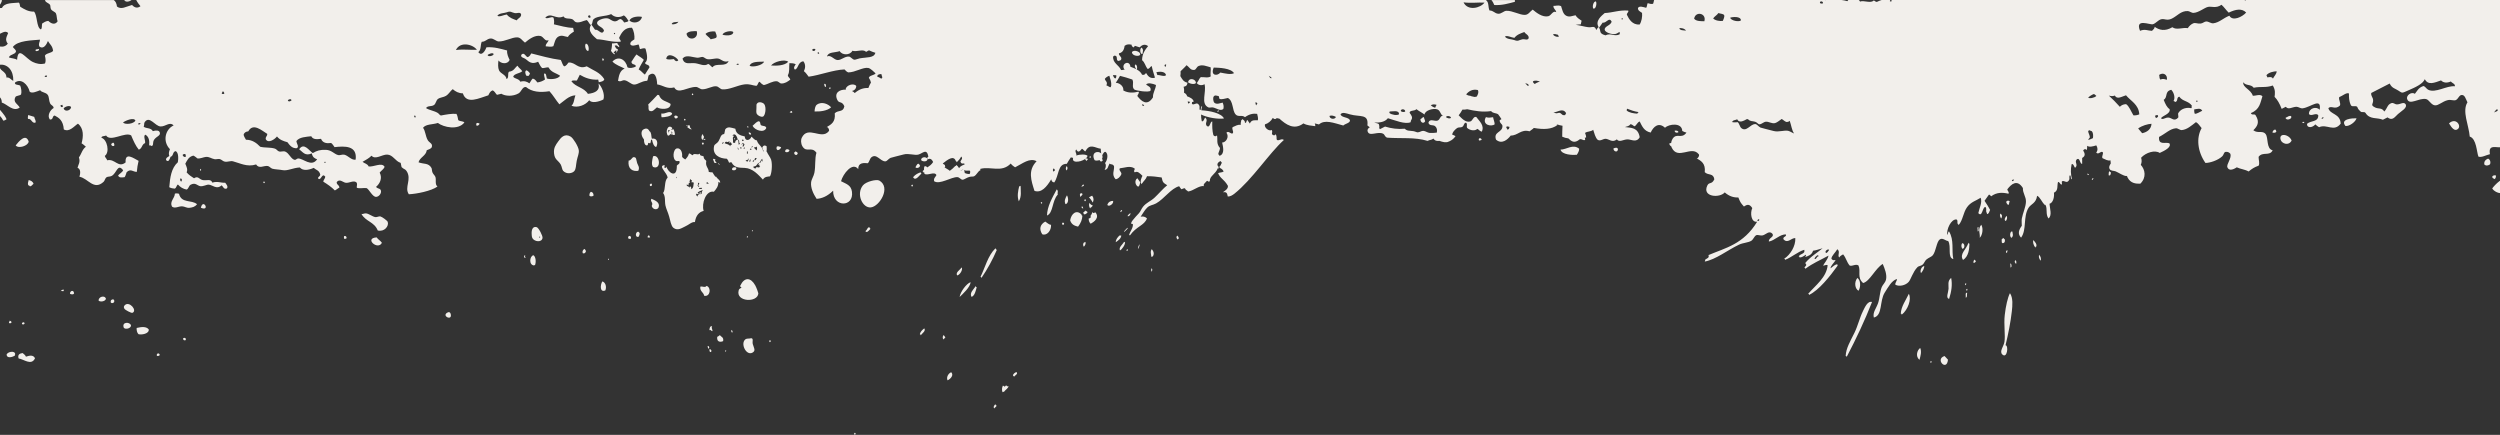 <svg width="1920" height="334" viewBox="0 0 1920 334" fill="none" xmlns="http://www.w3.org/2000/svg">
<rect x="0" y="0" width="1920" height="334" fill="#333333" stroke="none"/>
<path d="M403.722 197.67C403.608 198.623 402.639 197.67 402.468 197.518C402.392 196.698 402.772 196.527 402.905 196.012C404.273 196.222 402.259 197.594 403.741 197.67H403.722ZM416.662 182.783C416.016 186.443 410.563 185.623 408.986 183.069C408.34 182.02 408.359 180.591 408.302 179.485C408.15 176.188 409.309 173.614 412.197 174.472C413.698 174.91 416.948 181.182 416.662 182.783ZM414.135 182.478C414.344 182.497 414.553 182.535 414.762 182.554C414.781 182.287 414.8 182.04 414.819 181.773C414.61 181.754 414.401 181.735 414.192 181.696C414.192 181.963 414.154 182.211 414.135 182.478ZM409.594 195.993C406.535 197.003 406.155 203.713 410.259 203.865C410.354 203.579 410.563 203.446 410.924 203.56C411.855 201.006 411.437 196.927 409.594 195.993ZM438.305 104.935C433.555 102.114 430.705 105.831 428.786 108.518C426.714 111.397 425.061 113.589 425.517 117.897C426.03 122.757 428.653 123.024 430.61 126.284C431.446 127.694 431.712 130.363 432.472 131.183C435.227 134.137 439.617 133.108 441.061 131.392C442.505 129.696 442.22 126.989 442.942 123.425C443.645 119.994 444.804 117.916 444.519 115.419C444.177 112.502 440.282 106.117 438.305 104.954V104.935ZM448.87 191.17C447.996 191.532 446.856 193.038 447.654 194.544C449.041 194.868 449.706 194.125 450.01 192.867C449.783 192.142 449.402 191.59 448.87 191.17ZM453.849 147.29C453.146 147.805 452.595 148.586 452.671 150.264C453.469 151.217 455.198 150.797 455.863 150.245C455.863 148.567 455.217 147.576 453.849 147.29ZM462.571 216.141C460.917 218.924 460.575 224.871 464.908 223.041C466.105 220.106 464.908 216.694 462.571 216.141ZM467.036 199.5C467.245 199.519 467.454 199.557 467.663 199.576C467.682 199.31 467.701 199.062 467.72 198.795C467.511 198.776 467.302 198.757 467.093 198.719C467.074 198.985 467.055 199.233 467.036 199.5ZM490.161 131.202C491.567 128.514 489.857 126.856 489.344 125.255C488.451 122.453 488.964 120.813 486.817 120.68C485.335 120.584 484.803 123.329 482.788 123.329C481.933 129.753 485.829 131.85 490.161 131.202ZM482.37 182.554C482.617 182.669 482.712 182.916 482.636 183.355C483.416 183.507 484.157 183.584 484.556 183.183C485.107 180.934 482.446 180.4 482.37 182.554ZM540.174 107.337C540.041 106.136 540.611 105.964 540.668 105.049C540.668 104.439 539.889 104.649 540.117 103.81L539.889 103.467V103.01C538.539 103.314 537.969 107.642 540.174 107.337ZM540.478 107.356C541.181 107.546 541.675 107.394 541.808 106.727C541.086 106.536 540.611 106.688 540.478 107.356ZM542.663 219.553C541.447 221.25 539.452 219.591 537.836 220.163C537.38 223.937 540.326 224.299 540.801 227.14C545.456 228.226 546.501 220.887 542.663 219.553ZM550.264 125.255C550.226 123.787 548.401 124.149 549.523 122.433C548.553 122.472 548.002 121.233 547.603 122.605C548.135 123.253 548.211 124.359 548.686 125.064C549.218 125.121 549.751 125.178 550.264 125.236V125.255ZM543.575 265.683C543.233 266.75 543.936 266.731 543.746 267.646C545.304 267.951 544.734 265.606 543.575 265.683ZM544.962 268.18C544.411 270.429 546.254 271.325 546.482 269.133C545.494 269.304 546.197 267.76 544.962 268.18ZM552.829 257.372C552.278 257.982 551.556 258.363 550.815 258.706C550.283 263.281 553.912 262.69 555.356 261.966C555.983 258.954 553.836 258.763 552.848 257.391L552.829 257.372ZM563.793 106.936C564.002 106.955 564.211 106.993 564.42 107.012C564.439 106.765 564.458 106.498 564.477 106.25C564.268 106.231 564.059 106.193 563.85 106.174C563.831 106.422 563.812 106.688 563.793 106.955V106.936ZM557.351 268.828C557.294 269.323 556.895 269.304 556.952 269.952C557.693 270.639 557.978 268.752 557.351 268.828ZM561.741 253.331C561.589 254.436 561.532 255.446 562.539 255.37C562.786 254.169 562.273 253.75 561.741 253.331ZM574.738 97.272C574.32 96.776 573.997 96.757 573.769 97.539C574.168 97.615 574.168 98.092 574.681 98.034C574.7 97.767 574.719 97.52 574.738 97.253V97.272ZM576.828 103.372C576.923 102.095 576.049 101.79 575.042 101.618C574.909 102.952 575.536 103.486 576.828 103.372ZM568.505 219.401C568.125 220.602 569.512 220.049 569.341 221.059C567.954 221.707 567.555 221.993 567.27 223.156C565.009 231.962 581.958 232.649 582.414 225.291C582.433 224.871 580.932 220.792 580.02 219.153C576.581 212.977 571.755 212.615 568.524 219.382L568.505 219.401ZM585.854 89.59C587.811 88.98 588.742 82.366 586.918 79.964C586.006 78.782 582.928 77.734 581.54 79.335C580.666 80.364 581.103 80.383 580.951 82.766C580.818 84.844 580.685 86.521 581.217 87.474C581.863 88.637 584.315 90.047 585.835 89.571L585.854 89.59ZM574.244 182.249C574.244 182.001 574.282 181.735 574.301 181.468C573.579 180.781 573.275 182.669 573.902 182.592C573.94 182.364 573.978 182.135 574.244 182.249ZM576.866 259.773C575.194 260.212 573.598 259.831 572.667 260.46C568.22 263.529 573.066 273.555 577.93 270.81C580.742 269.228 578.842 267.017 578.12 264.196C577.626 262.29 578.899 259.831 576.866 259.754V259.773ZM577.531 176.779C577.512 177.045 577.493 177.293 577.474 177.56C577.683 177.579 577.892 177.617 578.101 177.636C578.12 177.369 578.139 177.122 578.158 176.855C577.949 176.836 577.74 176.798 577.531 176.779ZM471.406 39.724C472.509 40.068 472.299 38.447 473.402 38.79C473.763 39.724 472.471 40.144 473.288 40.334C473.649 39.438 474.637 39.458 474.447 37.742C472.984 37.513 472.87 36.503 472.091 35.131C473.934 34.292 474.01 35.645 475.511 36.293C475.891 34.368 474.086 34.654 474.162 33.015C472.718 33.015 471.52 33.415 470 33.32C470.057 35.245 469.829 37.094 469.24 39.076C470.114 40.087 470.76 41.345 472.224 41.764C472.566 40.468 470.969 41.116 471.425 39.724H471.406ZM546.938 250.853L546.615 250.814L546.653 250.433C545.513 250.471 545.038 251.482 544.867 252.949L544.829 253.331L544.791 253.712C545.741 252.74 546.083 254.207 546.976 254.36C547.793 253.559 545.836 251.92 546.938 250.853ZM552.734 126.322C552.297 126.322 551.898 124.645 551.499 125.788C551.917 125.788 552.582 127.218 552.734 126.322ZM592.238 122.7C593.417 126.627 592.504 134.214 591.25 135.453C590.129 135.624 587.051 135.51 585.949 137.969C582.32 134.156 578.12 129.238 571.983 128.953C567.821 128.762 564.04 129.067 561.798 124.664C560.848 124.263 560.81 125.216 559.878 124.835C559.46 123.711 558.966 122.681 558.187 121.9C552.658 121.785 546.9 119.002 548.42 112.197C548.781 110.52 550.492 110.577 551.917 108.309C553.323 106.059 553.399 103.067 556.154 102.952C556.591 101.866 556.648 100.246 557.085 99.159C559.156 96.872 561.589 98.092 564.762 98.873C565.218 102.8 568.315 104.058 571.964 104.782C572.135 108.919 576.239 107.832 577.056 104.973C578.538 105.85 579.127 107.622 581.293 107.813C582.148 111.34 585.588 112.254 586.063 116.162C586.253 116.2 586.424 116.238 586.576 116.257C586.082 115.419 585.74 114.294 585.417 113.169C586.291 111.625 587.374 111.34 588.78 112.331C588.894 113.837 588.932 115.285 588.647 116.524C588.742 116.524 588.818 116.505 588.913 116.486C589.407 117.992 591.725 120.947 592.257 122.719L592.238 122.7ZM555.945 109.548C555.09 108.919 553.988 110.024 554.9 110.596C554.881 109.7 555.85 110.272 555.945 109.548ZM569.835 107.241C569.664 108.499 571.203 108.938 571.108 107.394C570.69 107.356 570.272 107.298 569.835 107.241ZM561.38 109.376C560.543 108.995 560.677 110.062 560.049 110.005C560.164 109.033 560.753 108.861 559.859 108.423C558.852 110.31 557.541 107.432 556.553 109.986C557.731 110.768 559.992 110.539 560.829 112.426C560.829 111.568 561.19 111.225 561.874 111.378C562.235 110.177 561.475 110.12 561.399 109.376H561.38ZM566.643 107.26C566.054 105.049 564.667 101.637 562.425 104.039C562.9 104.153 563.603 104.039 563.66 104.573C562.159 105.831 563.223 106.288 562.957 109.567C563.489 109.624 564.002 109.681 564.534 109.757C564.629 108.023 565.465 107.394 566.643 107.26ZM566.51 113.093C566.624 113.798 566.548 114.713 566.985 115.095C567.65 114.447 566.814 113.76 566.51 113.093ZM568.315 110.196C567.08 110.024 568.315 107.337 566.947 107.298C567.213 109.128 567.175 109.872 567.289 111.244C567.384 110.52 568.353 111.092 568.334 110.196H568.315ZM569.664 113.455C568.885 113.322 568.733 112.598 568.372 113.684C568.752 114.237 569.512 114.332 569.664 113.455ZM571.773 110.977C571.545 110.272 570.728 110.139 570.291 109.643C570.633 110.653 568.752 110.405 569.854 111.149C569.797 110.672 570.861 109.929 570.823 110.882C570.519 111.301 570.329 111.873 570.367 112.769C571.203 112.712 571.374 111.683 571.773 110.977ZM571.907 113.341C571.184 112.655 570.88 114.542 571.508 114.466C571.546 114.237 571.583 114.008 571.85 114.123C571.869 113.856 571.888 113.608 571.907 113.36V113.341ZM579.203 113.779C580.02 114.123 580.324 115.018 580.989 115.552C581.597 114.904 581.616 112.826 580.913 112.426C580.989 113.837 579.032 112.216 579.203 113.779ZM579.431 123.177C580.381 123.158 580.78 122.281 581.16 121.423C579.868 120.966 579.488 121.823 579.431 123.177ZM574.073 118.259C574.491 117.249 574.415 116.467 573.617 115.876C574.073 116.982 572.971 117.63 574.073 118.259ZM574.795 121.461C574.947 122.548 574.111 122.167 574.054 122.929L573.731 122.891L573.693 123.272C573.446 123.177 573.408 122.853 573.085 122.815C573.009 123.12 572.743 123.158 572.705 123.539C572.952 123.653 572.99 123.958 573.313 123.996C573.275 123.653 573.465 123.653 573.655 123.653L573.617 124.035L573.94 124.073C573.94 124.759 575.574 121.957 574.776 121.442L574.795 121.461ZM576.619 122.453C575.726 122.3 575.631 123.291 575.517 124.282C576.885 124.282 576.049 123.005 576.619 122.453ZM577.227 114.713C576.809 114.656 576.999 114.008 576.657 113.875C576.581 114.485 575.821 114.084 575.935 114.961C576.41 114.961 577.094 115.228 577.227 114.713ZM577.74 112.064C577.626 112.598 577.17 112.655 577.018 113.15C577.645 113.551 578.519 112.312 577.74 112.064ZM579.127 123.139C578.443 122.986 578.101 123.329 578.082 124.187C578.766 124.34 579.108 123.997 579.127 123.139ZM583.878 127.58C582.699 127.637 583.042 128.152 583.308 126.741C582.966 125.75 582.091 127.027 582.072 126.208C582.453 126.36 583.251 125.216 582.471 125.083C581.331 126.112 580.818 128.076 578.747 127.771C578.329 129.258 579.564 129.067 580.21 129.505C581.065 126.837 582.776 130.115 583.859 127.58H583.878ZM585.588 121.938C584.315 122.357 584.049 124.263 583.099 125.159C584.6 125.521 584.182 123.024 585.493 123.101C585.474 123.367 585.455 123.615 585.436 123.882C586.956 123.977 584.942 123.158 585.588 121.957V121.938ZM499.453 110.043C499.776 109.243 499.947 108.232 500.004 107.165C500.156 107.394 500.403 107.47 500.764 107.317C501.315 110.043 502.094 112.407 503.918 112.941C505.705 109.853 504.716 105.659 500.593 106.498C500.004 103.924 500.422 101.828 498.807 100.76C498.294 99.75 497.61 99.007 496.812 98.797C495.539 98.473 493.638 99.464 493.182 100.322C492.099 102.38 492.935 105.106 494.57 107.146C494.494 109.624 495.254 111.816 496.964 111.664C497.515 111.625 497.667 110.691 497.876 109.7C498.389 109.891 498.921 110.005 499.434 110.024L499.453 110.043ZM490.389 178.018C488.166 177.522 487.254 182.478 490.389 181.906C490.807 181.106 491.32 180.419 491.263 178.894C490.902 178.666 490.579 178.399 490.37 178.018H490.389ZM501.562 120.032C500.878 122.948 500.042 126.398 501.562 128.228C508.308 130.897 506.731 117.973 501.562 120.032ZM497.819 180.82C497.686 181.334 497.306 181.506 497.382 182.325C497.914 182.383 498.446 182.44 498.959 182.516C499.206 181.334 498.826 180.762 497.819 180.82ZM500.308 152.646C498.997 154.934 502.056 155.334 500.517 158.136C501.277 161.262 505.134 161.415 505.857 159.146C507.054 155.391 503.006 153.866 500.289 152.646H500.308ZM516.307 98.339L516.117 98.702L516.25 99.102C515.889 98.987 515.68 99.102 515.585 99.407C515.832 99.502 515.87 99.826 516.193 99.864C516.269 99.559 516.536 99.521 516.574 99.121L516.878 99.35L517.201 99.197C517.904 100.379 518.246 101.923 518.455 103.639L518.151 103.41L517.828 103.562C516.46 104.039 516.897 102.8 515.3 103.276C515.262 103.124 515.243 103.01 515.243 102.914C514.92 103.162 514.445 103.219 513.894 102.952C513.989 103.143 514.179 103.257 514.673 103.2C514.692 104.096 513.723 103.524 513.628 104.249L513.324 104.02L513.001 104.172C510.588 101.427 513.039 94.68 516.326 98.32L516.307 98.339ZM514.407 100.627C514.293 100.15 514.103 99.731 513.324 99.941C512.678 100.379 513.951 101.294 513.153 102.266C513.267 102.19 513.324 102.152 513.419 102.114C513.419 101.504 513.932 101.237 513.932 100.627C514.122 100.589 514.255 100.627 514.426 100.627H514.407ZM515.376 100.932C515.851 101.351 515.87 102.056 515.566 102.571C515.908 102.571 516.365 102.762 516.326 102.228C516.555 101.637 515.908 101.008 515.376 100.932ZM527.576 96.91C526.492 95.594 528.64 95.728 527.576 96.91V96.91ZM531.224 99.273C530.54 98.53 529.571 98.111 529.856 96.395C529.324 96.338 528.811 96.281 528.279 96.204C528.241 96.872 528.108 97.386 527.842 97.71C528.64 98.339 530.559 99.693 531.224 99.273ZM1539.65 241.874C1538.79 249.156 1540.25 257.581 1539.4 262.633C1538.81 266.159 1535.29 269.895 1537.82 272.259C1541.53 275.728 1542.74 265.301 1540.25 265.149C1542.32 256.609 1544.17 247.402 1545.12 238.825C1545.55 234.86 1546.16 228.779 1543.64 225.138C1541.89 228.531 1540.44 235.069 1539.65 241.893V241.874ZM1567.31 200.244C1567.62 198.642 1567.43 197.079 1565.98 195.612C1565.68 197.213 1565.87 198.795 1567.31 200.244ZM1607.86 136.787C1606 136.577 1606.21 140.199 1607.86 136.787V136.787ZM1561.48 184.327C1561.17 186.367 1561.72 188.33 1563.23 190.236L1563.36 189.569L1563.87 189.321C1564.42 187.548 1563.15 185.928 1561.48 184.346V184.327ZM1604.19 134.5C1604.5 133.394 1603.57 133.699 1603.07 133.299C1602.77 134.404 1603.7 134.099 1604.19 134.5ZM1496.04 276.224C1495.16 275.29 1494.29 274.356 1493.41 273.422C1485.76 275.823 1495.22 285.659 1496.04 276.224ZM1547.85 199.729C1546.88 200.815 1547.3 201.788 1548.39 202.703C1548.54 201.673 1548.86 200.644 1547.85 199.729ZM1544.11 202.207C1543.56 203.255 1544.49 204.189 1543.94 205.257C1545.21 205.791 1545.08 202.893 1544.11 202.207ZM1483.4 277.31C1481.42 277.101 1483.4 280.57 1483.4 277.31V277.31ZM1541.2 194.239C1541.83 193.61 1541.41 193.076 1541.81 192.466C1541.22 191.513 1539.78 193.972 1541.2 194.239ZM1544.78 182.707C1546.71 180.953 1545.55 179.466 1545.55 177.884C1544.02 176.855 1542.88 181.353 1544.78 182.707ZM1509.58 228.436C1511.1 228.836 1510.4 225.824 1510.8 224.871C1508.88 224.509 1510.06 227.483 1509.58 228.436ZM1474.17 276.357C1474.96 273.269 1475.97 270.162 1474.72 267.246C1472.32 268.866 1470.9 273.803 1474.17 276.357ZM1510.97 221.86C1509 221.65 1510.97 225.119 1510.97 221.86V221.86ZM1510.04 217.609C1508.06 217.399 1510.04 220.868 1510.04 217.609V217.609ZM1540.99 165.761C1540.03 167.133 1538.96 168.525 1540.16 169.726C1541.17 169.592 1541.98 167.038 1540.99 165.761ZM1496.49 221.783C1496.32 224.585 1494.14 228.97 1496.93 229.522C1498.68 224.052 1499.55 218.657 1498.49 213.415C1495.47 215.912 1496.64 218.981 1496.49 221.783ZM1515.47 201.597C1516.22 202.188 1516.9 201.711 1517.53 200.568C1517.15 200.167 1516.77 199.767 1516.41 199.367C1515.57 200.148 1515.8 200.854 1515.47 201.597ZM1536.3 164.007C1535.56 165.361 1536.19 166.619 1536.87 167.858C1537.76 166.485 1537.95 165.17 1536.3 164.007ZM1542.29 157.45C1543.52 156.478 1542.61 155.696 1543.54 154.743C1542.53 153.771 1541.6 153.866 1540.73 154.972C1540.9 155.811 1541.3 156.649 1542.29 157.431V157.45ZM1520.42 182.611C1522.49 180.839 1523.38 175.463 1521.61 172.585C1518.63 176.149 1520.95 179.257 1520.42 182.611ZM1511.79 186.367C1510.17 191.78 1504.62 194.868 1507.59 199.672C1512.02 196.908 1512.43 190.96 1512.53 187.167L1512 186.996L1511.79 186.367ZM1518.71 177.579C1520.42 178.094 1518.97 175.311 1519.58 174.491C1517.89 173.976 1519.31 176.779 1518.71 177.579ZM1506.87 186.786C1506.09 188.292 1506.16 189.721 1507.11 191.094C1509.32 190.941 1509.07 186.576 1506.87 186.786ZM1459.8 240.864L1460.33 241.036L1460.54 241.665C1465.33 237.91 1468.22 229.656 1465.99 225.653C1463.68 230.609 1460.1 235.241 1459.8 240.864ZM1430.73 238.996C1428.35 243.685 1426.83 250.223 1424.25 255.523C1421.11 261.946 1417.73 267.379 1417.48 273.364L1418.02 273.536L1418.22 274.165C1425.63 260.002 1432.25 245.916 1437.72 231.924C1434.3 230.933 1432.23 235.984 1430.71 238.996H1430.73ZM1475.34 209.755C1476.94 207.887 1477.78 206.096 1477.87 204.361C1476.03 204.323 1474.17 207.716 1475.34 209.755ZM1427.36 223.308C1429.32 220.049 1428.86 214.94 1426.45 213.453C1423.83 216.77 1424.59 221.86 1427.36 223.308ZM1620.48 132.041L1620.27 131.412C1618.9 132.536 1619.85 133.47 1619.38 134.5C1620.61 135.567 1621.45 133.318 1621.01 132.193L1620.48 132.021V132.041ZM1613.81 126.341C1614.07 125.579 1615.16 122.395 1614.26 125.026C1614.02 125.769 1613.88 126.15 1613.81 126.341ZM1537.1 184.232C1537.84 185.032 1536.68 186.004 1537.95 186.748C1539.46 186.805 1540.2 185.394 1539.55 183.584L1539 183.412L1538.79 182.783C1538.2 182.878 1537.65 183.393 1537.12 184.213L1537.1 184.232ZM1551.07 162.749C1549.45 167.515 1552.38 158.918 1551.07 162.749V162.749ZM936.112 84.729C935.618 85.13 934.668 84.825 934.991 85.93C935.485 85.53 936.417 85.835 936.112 84.729ZM877.473 41.326C877.473 39.743 878.613 38.257 876.694 36.503C874.813 37.837 875.953 42.355 877.473 41.326ZM874.186 143.401C875.516 142.372 875.193 141.19 875.782 140.085C875.022 139.017 874.262 137.95 873.483 136.863C870.937 138.674 872.02 142.563 874.167 143.401H874.186ZM904.19 180.915C903.107 181.83 903.411 182.859 904.38 183.946C905.957 183.069 905.159 182.001 904.19 180.915ZM837.722 120.013C835.46 119.955 837.798 122.929 837.722 120.013V120.013ZM868.105 163.607C863.07 167.495 868.827 166.352 868.105 163.607V163.607ZM833.351 122.243C833.674 122.7 833.997 123.158 834.339 123.615C834.719 123.215 835.099 122.815 835.46 122.414C835.251 122.109 835.023 121.804 834.814 121.499C834.32 121.976 833.883 121.461 833.351 122.243ZM884.2 197.365L884.694 196.984L885.283 197.041C886.461 195.268 886.366 193.4 884.542 191.361C883.117 193.248 884.238 195.364 884.2 197.384V197.365ZM860.372 162.959C860.581 160.195 863.507 161.605 860.372 162.959V162.959ZM850.434 157.374C851.631 159.242 855.621 156.344 854.842 154.286C853.227 154.248 851.194 154.838 850.434 157.374ZM863.754 177.922C864.343 177.198 867.345 174.548 865.692 175.063C865.103 175.787 862.101 178.437 863.754 177.922ZM884.029 206.42C884.409 207.163 883.972 207.849 884.257 208.593C885.321 208.173 885.093 205.6 884.029 206.42ZM861.132 180.724L860.752 181.125L860.429 180.667C859.156 180.724 856.609 184.346 856.951 185.985C858.699 184.823 861.17 183.088 861.132 180.724ZM839.242 155.563C840.021 153.904 840.173 152.189 838.824 150.34C837.988 150.397 837.114 151.369 836.296 151.426C838.026 153.447 837.836 153.18 839.242 155.563ZM831.926 141.552C831.413 142.239 830.425 142.868 830.748 143.611C831.318 142.639 833.37 143.306 831.926 141.552ZM865.464 191.456C864.324 194.62 867.611 191.265 865.464 191.456V191.456ZM819.29 127.523C818.378 128.59 818.302 129.734 819.1 130.954C820.012 129.887 820.088 128.743 819.29 127.523ZM830.824 148.376C828.772 148.643 829.418 149.025 829.608 151.293C830.178 150.34 832.325 149.501 830.824 148.376ZM834.054 153.828C833.826 153.523 833.617 153.218 833.408 152.913C833.161 153.18 832.914 153.447 832.648 153.714C832.857 154.019 833.085 154.324 833.294 154.629C833.541 154.362 833.788 154.095 834.054 153.828ZM833.389 162.196L832.857 162.368C832.477 162.768 832.097 163.168 831.736 163.569L832.249 163.836L832.382 164.503C833.294 164.941 834.282 164.274 835.289 163.016C834.757 162.063 834.149 162.444 833.598 161.586L833.389 162.215V162.196ZM830.596 164.77C826.872 160.748 822.767 163.912 821.874 169.211C822.995 172.776 825.693 173.481 827.955 174.053C830.102 171.346 831.147 168.563 831.261 165.704L830.748 165.437L830.615 164.789L830.596 164.77ZM831.926 160.119C829.399 159.794 831.299 156.687 831.926 160.119V160.119ZM818.34 156.821C820.734 156.249 820.753 152.284 819.423 149.997C818.169 152.189 817.067 154.4 818.34 156.821ZM833.161 186.138L832.572 186.081C831.66 187.148 831.584 188.292 832.382 189.512C833.541 188.311 833.997 187.053 833.655 185.738L833.161 186.138ZM811.575 145.441C808.022 152.055 804.241 158.632 804.089 165.532C809.029 163.55 807.832 154.209 812.411 149.387C811.822 148.052 813.171 146.852 811.575 145.422V145.441ZM799.357 155.201C799.319 157.965 801.732 155.124 799.357 155.201V155.201ZM783.339 143.058L782.75 143.001C781.838 146.813 781.02 150.626 782.446 154.629C784.764 150.797 783.814 146.68 783.833 142.658L783.339 143.039V143.058ZM800.44 179.905C804.013 181.315 807.509 176.969 807.205 172.699C805.685 172.585 804.241 171.155 802.758 170.164C798.673 172.471 797.913 175.959 800.44 179.905ZM753.05 212.615L753.563 212.862L753.696 213.53C758.541 206.458 762.38 199.29 765.496 192.066C765.173 191.609 764.85 191.151 764.508 190.694C758.636 196.393 756.622 205.371 753.031 212.615H753.05ZM749.459 219.648C747.615 222.374 744.366 224.967 746.152 228.017C748.642 227.197 749.478 222.946 750.105 220.582L749.592 220.335L749.459 219.667V219.648ZM699.807 142.467C700.016 142.772 700.244 143.077 700.453 143.382C700.7 143.115 700.966 142.849 701.213 142.582C701.004 142.277 700.776 141.972 700.567 141.667C700.32 141.934 700.073 142.2 699.826 142.467H699.807ZM738.628 205.352C737.145 207.392 733.649 209.241 735.093 211.528C737.069 211.242 739.616 207.315 738.628 205.352ZM736.974 228.093C739.236 225.977 745.259 220.449 745.392 216.713C742.162 217.818 737.563 224.147 736.974 228.093ZM675.295 138.674C673.205 137.473 665.148 139.417 662.735 142.353C657.281 149.044 662.45 159.985 668.834 159.28C675.485 158.555 684.492 143.916 675.295 138.655V138.674ZM778.056 288.576L778.569 288.843L778.702 289.491C779.31 288.252 782.218 287.203 780.678 285.774C780.051 285.678 777.581 287.337 778.037 288.576H778.056ZM772.698 295.895C772.318 296.296 771.957 296.696 771.577 297.096C771.368 296.791 771.14 296.486 770.93 296.181L770.551 296.582L770.227 296.124C769.429 297.783 769.334 299.498 769.942 301.29L770.437 300.89L771.026 300.947C771.957 299.441 774.674 298.088 774.465 296.486L773.477 296.734L772.736 295.915L772.698 295.895ZM764.603 310.973L764.47 310.325C763.558 311.393 762.589 312.479 763.577 313.699C763.938 312.86 765.895 312.174 765.135 311.24L764.622 310.973H764.603ZM667.96 174.758C666.212 173.976 666.497 176.111 664.616 177.503C665.813 179.237 667.238 177.045 668.606 175.673L668.093 175.425L667.96 174.758ZM724.547 260.727C725.041 260.193 725.554 259.659 726.048 259.125C725.611 258.515 725.174 257.905 724.737 257.276C723.825 258.363 723.749 259.488 724.547 260.727ZM706.42 256.609L706.933 256.876L707.066 257.543C708.453 255.79 711.227 254.15 709.84 252.168C708.415 253.331 706.99 254.455 706.42 256.628V256.609ZM727.721 292.102C729.64 291.283 732.87 288.309 730.552 285.869C728.367 286.67 726.581 289.739 727.721 292.102ZM655.837 333.085C656.046 333.39 656.274 333.695 656.483 334C656.73 333.733 656.977 333.466 657.243 333.199C657.034 332.894 656.806 332.589 656.597 332.284C656.35 332.551 656.084 332.818 655.837 333.085ZM590.642 261.927C590.851 262.232 591.079 262.537 591.288 262.842C591.535 262.576 591.782 262.309 592.048 262.042C591.82 261.737 591.611 261.432 591.402 261.127C591.155 261.394 590.908 261.661 590.642 261.927ZM863.64 186.119L863.317 185.661C862.177 187.872 858.965 189.893 860.125 192.295C861.531 191.818 864.419 187.777 864.02 185.718L863.64 186.119ZM707.218 132.956L707.085 132.288C705.166 133.032 703.246 133.699 701.213 136.101C703.151 139.208 705.489 135.3 707.731 133.203L707.218 132.936V132.956ZM706.667 127.065L706.154 126.799L706.021 126.131C704.71 124.778 703.702 127.351 703.056 128.476C704.177 129.677 706.477 128.686 706.667 127.046V127.065ZM946.164 94.203C945.898 93.402 945.746 93.002 945.689 92.831C945.898 93.46 947.076 96.891 946.164 94.203ZM882.984 56.48C881.349 51.714 884.295 60.311 882.984 56.48V56.48ZM875.212 187.529C874.395 188.749 873.939 190.007 873.939 191.304C874.756 190.084 875.212 188.826 875.212 187.529ZM836.753 155.772C836.106 157.164 836.353 158.632 837.208 160.138L837.418 159.509L837.95 159.337C840.724 156.764 838.349 158.784 836.733 155.772H836.753ZM839.185 162.902C838.406 163.55 838.729 164.293 838.007 164.96L837.798 165.589L837.266 165.761C837.494 166.066 837.703 166.371 837.931 166.676C837.304 167.4 836.695 167.819 836.106 167.819C836.163 169.116 836.201 170.412 837.646 171.842C840.306 170.355 844.676 167.229 841.313 163.092C840.61 162.978 839.831 164.426 839.204 162.921L839.185 162.902ZM-36.623 19.023C-34.837 18.394 -35.426 16.145 -35.692 14.086C-38.999 12.275 -38.714 17.308 -36.623 19.023ZM-21.65 24.704C-19.788 23.77 -18.04 22.759 -18.23 20.434C-21.593 18.204 -26.059 22.855 -21.65 24.704ZM-33.735 28.993C-32.595 16.774 -24.595 33.224 -33.735 28.993V28.993ZM101.006 0.038L95.495 0.038C95.495 0.038 95.495 0.133 95.495 0.19C96.54 1.906 99.543 1.258 101.025 0.038H101.006ZM-19.199 38.2C-17.318 37.399 -14.639 37.132 -14.771 34.959C-16.9 31.204 -23.74 35.359 -19.199 38.2ZM29.826 37.532C29.046 38.028 26.747 37.532 27.374 39C27.944 39.705 30.624 38.924 29.826 37.532ZM-12.168 77.085C-14.981 76.609 -17.508 71.844 -19.959 75.599C-18.477 78.019 -18.078 82.328 -15.627 83.071C-15.304 80.517 -12.168 79.868 -12.168 77.085ZM-1.66 82.156C-1.223 80.86 -1.964 77.772 -3.066 77.371C-7.095 79.373 -1.489 82.88 -3.428 86.864C-0.881 87.798 1.076 89.781 2.52 92.659C3.774 92.583 4.192 91.954 5.047 91.591C3.337 87.512 0.487 85.454 -1.66 82.137V82.156ZM21.655 88.313C21.56 89.285 21.199 90.105 21.503 91.344C24.258 90.829 24.315 94.966 27.222 94.203C27.925 92.697 26.5 91.344 26.272 89.743C24.695 89.323 23.232 88.732 21.655 88.332V88.313ZM22.035 108.747C19.869 102.037 14.339 108.728 12.04 111.664C14.111 114.408 21.56 112.064 22.035 108.747ZM87.116 109.605C85.995 109.529 86.261 110.425 85.329 110.482C85.558 111.949 86.318 112.464 87.629 112.045C88.028 111.397 87.743 110.005 87.116 109.605ZM21.636 142.2C22.225 142.296 22.681 142.601 23.023 143.154C24.505 142.887 24.771 141.8 25.759 141.19C25.094 139.208 23.612 138.636 21.997 138.293C21.883 139.608 21.066 140.428 21.655 142.22L21.636 142.2ZM449.82 33.644C448.794 35.131 449.896 39.343 451.778 39.153C452.671 37.895 451.892 33.091 449.82 33.644ZM405.87 58.291C406.459 57.757 406.839 57.09 407.029 56.289C406.193 55.336 405.413 54.288 404.197 54.002C402.924 54.707 403.418 57.032 404.311 58.252C404.995 57.986 405.223 58.5 405.889 58.291H405.87ZM462.457 45.043C462.571 45.576 462.685 46.129 462.799 46.663C464.3 46.625 463.825 44.356 462.457 45.043ZM153.888 129.734C153.926 129.982 153.926 130.23 153.603 130.23C153.66 130.497 153.717 130.763 153.774 131.049C154.819 131.45 154.572 129.391 153.888 129.734ZM137.47 148.796C136.482 148.662 135.646 148.262 134.316 148.72C134.183 152.322 130.079 154.762 132.093 158.689C134.449 160.424 137.052 158.346 139.902 158.46C141.822 158.536 143.38 159.89 145.641 159.585C147.788 159.299 149.593 158.956 151.36 156.878C147.294 153.218 139.256 156.402 137.47 148.796ZM365.947 96.49C367.163 96.757 367.771 96.014 368.398 95.023C367.353 94.279 365.054 93.726 365.947 96.49ZM203.368 140.485C203.311 140.218 203.254 139.951 203.197 139.665C202.228 138.483 201.639 141.343 203.368 140.485ZM154.287 159.566C155.94 151.922 161.773 162.673 154.287 159.566V159.566ZM498.389 84.825C501.125 86.616 502.569 83.891 504.564 82.423C506.579 83.929 515.129 84.825 515.034 79.811C512.032 77.619 507.719 77.715 506.142 73.044C505.667 73.14 505.515 72.663 504.925 72.911C502.683 75.446 500.194 77.81 497.819 80.25C498.427 82.061 497.686 82.938 498.389 84.805V84.825ZM532.44 72.911C532.383 72.644 532.326 72.358 532.269 72.091C531.3 70.909 530.711 73.769 532.44 72.911ZM516.193 87.226C514.407 84.31 510.778 87.932 507.928 87.15C508.004 88.141 507.662 88.828 508.156 90.086C510.246 90.028 515.756 89.533 516.213 87.226H516.193ZM520.697 89.933C520.279 88.789 518.569 88.237 517.828 89.361C518.113 91.687 519.899 91.191 520.697 89.933ZM526.34 92.392C526.245 91.992 526.549 91.839 526.549 91.496C526.074 91.591 525.922 91.096 525.333 91.363C525.428 91.763 525.504 92.163 525.599 92.583C525.846 92.525 526.093 92.449 526.34 92.392ZM634.194 66.754C634.631 65.992 634.27 63.8 632.94 64.505C633.168 65.572 633.244 66.945 634.194 66.754ZM637.975 67.955C637.918 67.688 637.861 67.421 637.804 67.154C637.424 67.25 637.063 67.345 636.683 67.421C636.74 67.688 636.797 67.974 636.854 68.241C637.234 68.145 637.595 68.05 637.975 67.955ZM292.163 166.218C291.061 165.951 289.465 166.905 288.344 166.752C286.007 166.428 283.346 164.045 281.047 163.874C279.641 163.759 278.805 164.579 277.608 164.312C280.8 170.221 287.413 170.221 290.111 177.007C295.051 178.303 298.89 173.729 297.769 170.393C297.446 169.459 293.512 166.561 292.163 166.237V166.218ZM46.68 223.632C47.763 223.041 47.934 224.052 48.998 223.48C48.903 223.08 48.827 222.66 48.732 222.26C47.782 222.546 47.003 222.946 46.661 223.632H46.68ZM638.28 82.404C636.284 80.002 631.173 77.524 627.259 80.459C626.061 81.355 625.662 83.833 625.586 85.587C629.425 85.797 635.277 85.244 638.299 82.423L638.28 82.404ZM53.806 225.71C54.642 225.996 56.181 226.53 56.884 225.367C56.694 222.126 53.426 223.404 53.806 225.71ZM606.509 86.502C607.364 86.102 607.478 87.036 608.466 86.445C608.409 86.178 608.352 85.892 608.295 85.625C607.839 84.691 606.528 86.006 606.509 86.502ZM588.533 98.244C587.868 95.9 584.923 97.482 584.03 95.518C583.612 90.067 579.45 95.575 577.968 96.605C579.469 99.883 586.728 102.609 588.533 98.244ZM539.034 109.738C539.129 110.691 539.452 111.244 540.117 111.168C540.079 110.577 540.592 110.329 540.611 109.757C540.079 109.757 539.775 109.357 539.034 109.719V109.738ZM75.753 230.914C77.121 232.096 80.807 231.524 81.358 229.522C80.636 226.415 75.449 227.826 75.753 230.914ZM264.288 181.296C264.079 181.849 264.022 182.516 264.345 183.431C265.561 183.431 265.124 183.545 266.207 182.955C266.169 181.372 265.371 181.086 264.288 181.296ZM8.867 247.612C8.715 246.583 8.031 246.487 7.403 246.278C7.574 247.078 6.491 247.04 7.004 248.089C7.612 248.489 8.487 248.26 8.867 247.631V247.612ZM86.926 229.827C85.368 230.037 84.665 230.838 85.121 232.42C86.983 233.811 89.016 231.124 86.926 229.827ZM16.847 248.184C16.885 249.652 18.462 249.309 18.881 248.527C18.843 247.059 17.265 247.402 16.847 248.184ZM293.303 186.462C292.163 184.746 290.434 184.06 289.294 182.325C279.299 182.859 290.282 192.619 293.303 186.462ZM95.761 234.478C95.096 235.184 94.849 235.946 95.533 237.09C96.141 238.138 100.911 240.578 101.709 240.254C105.775 238.539 99.277 230.781 95.761 234.459V234.478ZM596.647 112.483C596.21 113.684 596.115 114.694 597.255 115.323C598.908 115.057 599.611 114.142 599.896 112.96C598.775 112.884 598.091 112.026 596.647 112.483ZM-9.66 269.762C-8.273 272.068 -4.758 271.134 -4.891 268.142C-6.278 265.835 -9.793 266.769 -9.66 269.762ZM602.993 116.448C603.886 117.382 606.395 116.848 606.262 115.209C605.045 114.256 602.936 114.256 602.993 116.448ZM499.32 141.457C498.902 141.629 499.054 142.2 499.206 142.772C501.505 143.859 500.859 139.532 499.32 141.457ZM-58.969 282.076C-57.696 283.315 -55.549 282.686 -55.321 280.741C-56.062 279.884 -59.35 280.246 -58.969 282.076ZM551.746 139.608C551.746 143.363 549.997 145.174 548.249 147.271C542.15 145.937 538.578 156.478 540.421 161.968C536.829 162.825 534.454 165.494 533.694 170.545C531.262 170.202 528.982 172.737 526.093 173.957C523.889 174.891 520.431 177.674 517.087 174.872C515.414 173.462 514.768 169.44 513.913 166.314C513.02 163.054 511.633 160.519 511.063 157.793C510.36 154.419 511.291 150.969 509.258 148.224C511.386 145.517 509.923 138.903 512.716 136.539C512.621 132.898 505.286 127.58 509.961 126.856C511.424 126.951 509.543 128.209 510.436 128.857C511.253 129.067 511.804 128.857 511.785 127.847C513.058 132.574 520.032 137.588 519.804 127.218C520.507 126.112 522.084 126.284 521.97 123.958C520.678 123.196 520.412 124.035 519.443 123.672C516.117 122.376 516.897 114.523 519.88 113.97C522.35 113.493 524.269 116.334 523.851 120.279C524.212 121.461 525.485 121.709 526.226 122.51C527.423 121.271 528.621 120.032 529.153 117.782C530.407 117.954 530.92 118.85 531.908 119.269C533.105 117.058 535.765 119.574 537.437 117.954C537.646 120.26 539.072 119.136 540.459 120.26C540.25 122.243 541.732 122.529 542.435 123.615C541.523 127.999 544.221 128.705 544.335 132.021C545.836 132.365 545.646 132.346 547.185 132.346C547.85 133.527 548.591 134.614 549.352 135.7C549.58 135.7 549.807 135.7 550.036 135.7C550.834 137.435 553.494 138.369 553.019 140.523C552.677 140.085 552.24 139.818 551.765 139.646L551.746 139.608ZM519.709 136.939C519.785 136.272 519.538 135.91 519.158 135.7C519.101 136.368 519.329 136.711 519.709 136.939ZM532.82 140.409C532.44 139.875 531.699 139.78 531.243 140.237C531.11 139.017 531.072 139.475 531.395 138.312C530.369 138.522 530.464 137.588 529.875 137.359C530.16 138.75 528.773 140.695 530.008 139.722C530.084 140.561 529.495 140.409 529.001 140.39C528.963 140.771 528.944 141.152 528.906 141.552L528.716 141.915L528.849 142.315C528.26 142.467 527.614 141.038 527.271 142.124C528.051 143.668 529.134 142.753 529.647 144.354C529.685 143.973 529.704 143.573 529.742 143.192L530.046 143.42L530.369 143.268C531.091 143.478 530.54 144.984 531.167 145.308C532.82 143.478 532.345 143.211 532.82 140.428V140.409ZM536.924 145.174C537.418 144.621 538.939 145.994 539.224 144.278C538.387 144.221 536.088 144.183 536.924 145.174ZM535.841 142.715L535.974 142.925L536.145 142.753C535.974 144.297 537.95 142.849 536.468 142.791L536.506 142.41L536.183 142.372C536.373 141.648 537.133 141.781 536.962 140.504C536.639 140.466 536.335 140.428 536.012 140.39C536.449 141.915 535.48 142.105 535.841 142.715ZM539.737 145.879C538.388 146.604 536.639 146.756 535.746 148.148C536.297 148.186 536.525 148.529 536.639 149.025C536.031 149.673 535.86 148.624 534.739 148.796C534.283 150.13 535.765 151.274 536.202 150.53C534.416 149.558 538.388 149.787 537.038 147.9C537.589 147.995 538.026 147.919 538.33 147.652C538.882 148.967 536.981 148.72 537.893 149.158C538.292 149.177 538.368 148.72 538.882 148.872C538.806 147.347 539.319 146.661 539.756 145.86L539.737 145.879ZM544.259 140.942C543.67 140.714 543.765 139.78 542.739 139.989C542.701 140.371 542.682 140.752 542.644 141.152C543.499 140.58 543.727 141.724 544.259 140.942ZM610.803 116.219C610.822 116.81 610.081 116.886 609.853 117.306C610.081 118.774 610.841 119.288 612.152 118.869C612.152 118.392 612.437 118.145 612.722 117.878C612.437 116.696 611.544 116.581 610.803 116.219ZM562.292 130.458C563.432 131.183 565.807 130.84 565.484 128.8C564.382 128.095 561.779 128.304 562.292 130.458ZM95.096 251.748C96.35 253.254 100.645 252.244 100.607 249.938C99.866 247.002 93.196 246.983 95.096 251.748ZM5.066 272.507C5.427 275.499 9.722 274.26 11.47 273.04C11.47 272.697 11.318 272.24 11.679 272.145C11.679 268.809 5.294 270.238 5.066 272.507ZM19.926 273.917C19.356 272.507 18.253 272.011 17.379 271.134C14.795 271.458 13.408 272.602 14.32 275.309C18.215 275.785 24.106 281.123 26.88 275.175C25.778 272.64 23.118 272.812 19.926 273.917ZM104.939 251.863C104.825 253.731 105.243 255.523 106.345 256.647C108.721 257.334 114.687 256.342 114.231 252.968C112.293 250.586 108.759 251.005 104.958 251.863H104.939ZM-17.128 297.725C-17.128 297.154 -16.767 296.81 -17.09 296.01C-19.199 294.866 -19.218 298.24 -17.128 297.725ZM-14.829 299.288C-13.992 300.813 -11.94 300.203 -10.287 300.299C-10.249 299.403 -9.603 298.907 -10.059 297.668C-10.952 297.497 -14.962 297.668 -14.829 299.288ZM140.511 260.097C140.777 261.127 141.385 261.527 142.354 261.356C143.665 260.059 141.537 258.63 140.511 260.097ZM712.348 122.09C711.417 120.127 707.427 120.337 707.408 122.891C708.149 124.206 712.31 124.587 712.348 122.09ZM120.464 273.212C121.053 273.65 122.345 273.326 122.706 272.659C122.364 270.658 119.97 271.249 120.464 273.212ZM343.202 240.292C339.458 242.847 347.002 246.392 346.242 241.665C345.881 239.435 344.551 239.358 343.202 240.292ZM816.63 170.908C816.383 170.965 816.136 171.041 815.889 171.098C815.927 171.346 815.927 171.594 815.604 171.594C815.661 171.861 815.718 172.127 815.775 172.413C816.003 172.375 816.231 172.356 816.231 172.737C816.478 172.68 816.725 172.604 816.972 172.547C816.934 172.299 816.934 172.051 817.257 172.051C817.2 171.784 817.143 171.517 817.086 171.251C816.858 171.289 816.63 171.308 816.63 170.946V170.908ZM875.611 42.05C876.485 40.01 870.861 37.59 869.34 40.068C869.359 43.022 874.927 43.613 875.611 42.05ZM1135.86 107.851C1136.77 108.137 1137.15 107.508 1137.89 107.508C1137.89 105.602 1134.89 105.678 1135.86 107.851ZM1094.49 93.231C1094.38 92.03 1093.71 91.21 1093.6 90.009C1092.33 89.838 1091.95 91.21 1090.92 91.477C1090.71 93.898 1093.22 95.423 1094.49 93.212V93.231ZM1198.47 114.904C1199.51 118.907 1207.69 119.174 1210.99 118.888C1211.87 117.611 1212.95 115.667 1212.78 114.199C1208.01 110.329 1203.11 114.923 1198.47 114.904ZM1141.2 89.933C1137.74 95.918 1145.38 97.577 1147.91 95.461C1147.83 93.421 1146.99 91.897 1146.69 90.028C1144.92 90.086 1143.48 90.753 1141.2 89.952V89.933ZM1239.17 113.951C1238.83 116.238 1242.48 117.725 1242.61 114.389C1241.66 112.864 1240.58 113.589 1239.17 113.951ZM1288.99 101.58C1289.22 100.341 1286.75 100.017 1286.09 100.436C1286.31 101.999 1287.87 102.228 1288.99 101.58ZM1225.64 1.086C1223.78 0.896 1222.66 5.108 1223.68 6.595C1225.76 7.148 1226.53 2.344 1225.64 1.086ZM918.669 63.475L918.289 63.38L918.384 62.98C917.662 60.464 912.949 59.511 912.436 63.209C914.032 64.486 917.757 65.191 918.669 63.475ZM1759.61 89.323C1758.6 88.37 1756.83 89.762 1755.3 90.486C1755.69 92.964 1760.65 91.515 1759.61 89.323ZM1745.3 101.885C1746.25 101.885 1747.79 102.323 1748.25 100.913C1748.06 100.493 1747.87 100.055 1747.69 99.636C1746.46 99.197 1745.19 100.741 1745.3 101.904V101.885ZM1768.27 93.784C1768.12 95.156 1770.15 94.356 1769.64 93.612C1769.13 93.841 1768.86 93.345 1768.27 93.784ZM1751.61 107.546C1752.48 110.139 1757.59 112.407 1759.97 107.966C1758.05 102.895 1749.63 101.732 1751.61 107.546ZM1801.32 96.757C1804.3 97.158 1809.15 93.555 1809.81 90.829C1806.73 90.753 1796.89 91.306 1801.32 96.757ZM1880.84 94.756C1882.68 97.71 1884.91 101.199 1887.57 99.159C1890.74 96.719 1886.1 89.857 1880.84 94.756ZM1910.82 121.785C1908.51 122.777 1907.61 124.321 1907.99 126.379C1909.1 127.351 1910.48 127.447 1912.27 126.284C1913.05 124.759 1912.53 122.51 1910.81 121.804L1910.82 121.785ZM1929.28 115.476C1930.83 117.763 1937.08 114.58 1935.77 111.625C1933.97 110.367 1928.04 111.93 1929.28 115.476ZM1915.75 137.568C1916.89 136.959 1916.79 135.834 1916.96 134.843C1916.13 134.48 1914.45 134.461 1914.02 135.815C1914.26 137.359 1915.21 136.825 1915.73 137.549L1915.75 137.568ZM1926.65 137.225C1922.87 134.785 1915.88 142.067 1914.02 144.736C1916.85 149.196 1925.68 150.283 1928.44 144.679C1929.5 142.525 1928.57 138.445 1926.65 137.225ZM-26.173 0.038L1.513 0.038C1.19 3.278 -2.515 7.586 -7.589 7.51C-4.568 9.836 -2.933 6.004 1.551 6.08C3.432 1.887 10.121 2.516 14.453 2.001C15.156 2.44 15.213 4.003 15.517 5.165C18.672 7.091 21.788 9.073 26.139 8.921C28.837 11.837 27.868 21.101 31.384 22.588C32.562 21.654 31.916 19.462 32.391 18.051C33.759 17.232 34.899 16.279 37.084 16.031C38.927 17.842 42.044 19.652 44.248 16.393C43.488 14.334 43.735 11.913 42.956 10.293C42.329 8.997 39.896 8.539 39.117 6.976C38.585 5.928 38.851 4.346 38.433 3.736C37.369 2.211 35.412 2.173 34.595 0.419C34.652 0.267 34.728 0.171 34.785 0.038L87.382 0.038C88.655 0.915 89.529 2.478 89.833 5.013C93.215 7.605 96.465 5.165 101.386 3.831C102.868 5.451 105.205 6.862 107.885 4.765C106.706 3.374 105.528 1.849 104.635 0.019L1141.37 0.019C1141.37 0.019 1141.31 0.076 1141.27 0.114C1143.65 1.753 1142.74 5.604 1143.93 8.044C1146.99 8.082 1147.73 10.217 1150.49 10.541C1153 10.827 1154.84 8.368 1156.86 8.292C1161.61 8.101 1167.15 11.589 1171.14 11.437C1173.9 11.322 1174.91 8.94 1177.11 7.377C1179.96 9.817 1184.6 13.419 1189.01 12.485C1191.4 11.97 1192.6 7.853 1195.18 9.321C1194.93 7.396 1192.84 6.748 1193.05 4.517C1195.03 4.613 1196.44 3.736 1198.91 4.689C1199.72 6.957 1200.24 10.77 1202.86 12.085C1205.46 13.4 1207.29 12.161 1210.02 11.723C1210.97 13.514 1212.83 14.677 1214.66 15.878C1214.47 16.831 1214.26 17.784 1214.05 18.718C1212.7 18.756 1211.41 18.89 1210.14 19.061C1213.18 19.443 1217.11 20.587 1219.81 20.91C1222.18 21.196 1223.32 20.148 1224.67 21.025C1225.41 21.52 1225.64 22.321 1225.93 23.084C1226.48 22.226 1226.99 21.33 1227.75 20.834C1224.84 16.107 1229.96 12.142 1232.39 10.026C1238.62 9.721 1243.77 7.567 1250.48 8.12C1251.07 9.207 1249.53 9.721 1249.41 11.265C1251.05 14.735 1253.63 19.214 1259.22 18.852C1260.78 16.545 1261.4 12.733 1261.1 9.912C1259.71 8.883 1257.79 8.215 1257.96 6.138C1259.03 4.308 1261.78 5.356 1264.29 6.004C1265.09 4.632 1264.92 3.221 1265.43 2.44C1267.07 2.859 1268.83 3.545 1269.71 2.649C1269.95 1.753 1270.16 0.858 1270.35 -0L1401.92 -0C1401.92 -0 1401.96 0.114 1402 0.152C1402.17 0.133 1402.32 0.076 1402.45 -0L1414.27 -0C1415.75 0.228 1417.33 0.419 1418.76 0.915C1418.95 0.572 1419.19 0.267 1419.48 -0L1427.61 -0C1427.97 0.343 1428.28 0.743 1428.52 1.22C1431.45 -0 1436.71 2.859 1438.92 0.4C1440.13 0.495 1440.08 1.468 1441.44 1.468C1442.58 0.858 1443.82 0.438 1445.07 0.019L1451.9 0.019C1451.63 0.152 1451.44 0.457 1451.38 0.953C1451.76 1.048 1452.12 1.143 1452.5 1.239C1452.6 0.838 1452.67 0.438 1452.77 0.019L1723.83 0.019C1724.19 0.495 1724.63 0.381 1724.93 0.019L1973.8 0.019C1972.12 3.221 1970.19 6.29 1966.8 8.825C1965.4 8.787 1964.47 7.3 1963.14 7.034C1961.26 8.444 1959.16 9.759 1956.62 10.884C1958.1 12.123 1959.77 9.797 1961.5 9.95C1962.4 10.026 1963.31 11.704 1964.37 12.142C1967.18 13.286 1968.3 11.589 1969.62 13.133C1974.69 19.1 1967.11 23.865 1961.62 22.454C1961.08 29.755 1969.48 26.114 1971.38 30.537C1973.32 35.054 1965.25 39.61 1962.91 44.299C1968.53 39.553 1978.55 43.613 1977.98 50.189C1977.75 52.725 1973.68 55.298 1971.1 53.201C1969.58 57.585 1963.52 60.197 1963.82 65.286C1961.39 66.354 1960.25 63.571 1958.21 63.456C1955.06 65.362 1954.32 66.735 1951.53 66.888C1948.56 67.059 1946.89 62.77 1944.13 66.487C1942.98 68.031 1943.98 69.442 1943.64 70.929C1943.15 73.159 1941.59 74.493 1941.38 76.8C1941.06 80.364 1943.26 83.662 1942.92 86.998C1942.65 89.514 1939.42 91.782 1938.68 93.879C1935.47 93.536 1930.3 93.612 1927.7 97.405C1927.7 99.426 1928.88 101.904 1929.12 104.001C1926.03 107.851 1926.73 110.958 1922.32 112.731C1918.18 114.389 1910.71 109.757 1912.27 118.411C1909.3 119.098 1905.92 121.137 1903.45 120.299C1902.05 116.925 1902.03 106.574 1896.76 104.878C1896.04 96.052 1890.72 85.435 1895 78.572C1893.55 75.713 1893.02 72.892 1890.64 72.949C1888.55 73.006 1888 75.98 1886.08 76.857C1884.51 77.581 1882.36 76.323 1879.85 76.914C1875.75 77.867 1872.8 81.184 1870.03 80.898C1867.01 80.593 1865.58 76.514 1863.13 76.056C1857.64 75.065 1850.49 81.165 1848.71 76.113C1847.72 73.292 1851.96 70.204 1854.64 72.034C1856.42 69.899 1857.26 67.364 1861.19 66.068C1862.62 66.373 1863.51 68.26 1864.82 68.908C1870.43 71.767 1879 65.629 1885.32 66.258C1885.8 64.409 1883.08 63.8 1882.28 62.58C1879.24 63.857 1876.68 63.704 1874.7 61.76C1869.91 63.38 1864.84 65.858 1862.26 60.807C1860.7 64.39 1855.7 66.773 1849.2 69.575C1844.77 71.481 1845.14 71.767 1842 69.613C1839.66 67.993 1836.96 67.802 1835.29 64.143C1830.56 66.563 1825.85 68.984 1821.12 71.405C1820.72 73.807 1822.47 74.646 1822.56 76.952C1822.69 80.078 1820.15 80.574 1824.01 82.499C1826.82 83.91 1829.04 82.423 1831.15 85.644C1833.51 83.128 1833.47 80.288 1836.55 79.22C1838.24 78.629 1838.92 80.078 1840.82 80.174C1843.29 80.288 1845.93 77.962 1847.45 79.926C1849.18 82.918 1844.26 85.187 1841.64 87.608C1838.92 90.143 1837.33 92.964 1833.6 90.162C1832.42 90.772 1831.25 91.363 1830.05 91.973C1825.68 90.028 1820 92.03 1816.73 86.75C1815.76 85.396 1813.9 86.712 1812.85 85.587C1811.94 84.691 1810.99 83.967 1810.4 82.137C1809.11 80.726 1806.83 82.404 1805.56 80.955C1803.9 77.467 1803.98 74.646 1804 71.805C1802.15 70.757 1799.02 73.692 1796.53 74.588C1795.81 76.437 1798.09 79.468 1796.97 81.165C1793.2 84.577 1790.54 80.726 1788.17 83.052C1789.5 88.16 1797.25 86.96 1797.65 94.946C1792.5 101.732 1786.97 94.908 1781.04 97.71C1780.04 97.119 1779.09 96.376 1778.17 95.518C1776.16 98.034 1771.79 98.759 1771.75 95.137C1774.72 92.43 1780.49 93.898 1780.45 88.58C1778.78 86.064 1775.02 89.819 1773.27 87.55C1773.14 82.918 1779.18 81.47 1781.52 84.367C1783.04 74.474 1774.79 82.308 1768.5 83.185C1766.73 83.433 1765.21 81.984 1763.66 82.003C1760.56 82.042 1757.5 84.634 1755.49 82.003C1754.44 82.537 1753.38 83.071 1752.33 83.624C1750.81 79.678 1749.03 76.495 1746.88 74.379C1747.16 71.767 1747.66 69.232 1745.51 65.668C1740.19 67.574 1735.93 66.239 1730.86 67.402C1728.67 64.448 1724.95 66.144 1722.78 63.17C1722.46 67.44 1728.56 68.527 1730.16 73.521C1732.61 73.692 1735.69 71.977 1737.55 73.921C1735.93 78.744 1735.65 84.081 1728.69 86.826C1729.4 88.961 1731.49 86.979 1732.36 88.618C1735.74 93.974 1733.5 97.119 1730.56 100.017C1734.01 102.819 1737.64 99.864 1740.04 103.01C1742.22 105.888 1740.38 114.294 1745.41 115.438C1743.04 120.241 1737.74 116.162 1734.6 120.451C1734.55 122.681 1735.61 125.35 1734.64 127.237C1731.2 128.457 1729.55 129.563 1726.95 131.697C1724.09 130.077 1720.77 129.906 1717.86 128.495C1713.95 131.03 1711.61 130.783 1710.66 128.533C1709.65 126.17 1714.35 121.213 1712.83 117.992C1711.88 116.906 1710.72 116.467 1709.35 116.639C1707.83 116.734 1708.06 118.774 1706.54 120.165C1703.34 123.12 1697.26 125.159 1693.77 125.14C1687.69 116.429 1686.59 105.888 1690.84 98.377C1689.42 96.738 1688.18 94.527 1686.45 93.822C1683.01 96.49 1679.67 99.54 1675.6 99.902C1674.16 100.017 1672.6 98.416 1671.16 98.511C1666.52 98.873 1663.33 102.533 1658.16 105.163C1657.55 111.873 1662.99 108.9 1666.04 110.024C1668.04 112.884 1662.55 115.724 1658.67 117.458C1655.08 114.999 1648.14 117.039 1644.38 121.118C1645.01 123.234 1644.84 125.026 1644.12 126.589C1647.44 130.211 1648.66 136.31 1643.76 141.076C1640.37 141.133 1636.34 140.904 1633.95 136.291C1633.74 135.872 1633.59 135.453 1633.48 135.052C1633.36 135.11 1633.27 135.167 1633.15 135.224C1630.59 135.071 1627.39 132.708 1624.85 131.621C1623.31 130.973 1621.05 131.412 1620.21 129.81C1619.36 128.152 1620.21 126.951 1621.07 125.56C1620.93 124.759 1620.88 123.958 1620.84 123.139C1618.86 123.768 1616.79 122.338 1614.74 121.499C1613.79 119.994 1615.77 118.24 1614.82 116.753C1613.12 115.895 1611.66 119.155 1609.89 117.172C1611.32 115.457 1611.02 113.227 1609.93 111.644C1607.29 112.483 1604.63 113.208 1602.94 111.988C1602.94 113.055 1602.94 114.123 1602.73 115.209C1601.72 114.237 1600.79 114.332 1599.92 115.438C1599.92 115.476 1599.92 115.533 1599.9 115.571C1601.23 117.84 1601.82 119.765 1599.18 121.252C1599.16 121.252 1599.14 121.252 1599.1 121.271C1599.04 122.815 1599.04 124.34 1599.1 125.865C1597.14 125.865 1597.56 120.851 1595.02 122.319C1592.79 124.664 1596.5 126.513 1593.63 128.914C1592.96 128.209 1592.32 125.35 1591.01 126.112C1590.13 130.077 1590.3 133.947 1591.31 137.74C1589.52 137.13 1591.1 134.08 1589.39 134.881C1588.95 136.368 1590.04 137.702 1588.23 139.303C1586.77 140.618 1585.12 138.274 1583.63 139.265C1582.99 140.18 1584.24 140.942 1583.08 141.895C1582.23 141.457 1581.28 138.998 1580.5 139.951C1579.7 142.62 1581.01 146.394 1577.42 147.995C1577.84 150.95 1576.91 155.734 1574.02 156.497C1574.21 160.004 1576.22 165.437 1573.24 167.781C1570.77 164.388 1572.73 160.633 1570.86 157.183C1570.75 157.336 1570.66 157.488 1570.54 157.641V157.202L1570.16 157.24C1568.15 155.124 1566.57 151.102 1564.48 150.378C1563.78 156.116 1559.77 156.649 1557.94 159.566C1553.59 166.504 1556.69 176.378 1552.19 182.516C1549.41 179.733 1550.36 176.626 1552.74 173.405C1552.78 171.727 1552.45 169.573 1552.78 167.781C1553.52 163.74 1555.8 158.937 1555.93 154.991C1556.06 150.931 1553.44 148.529 1553.57 144.393C1549.07 137.244 1544.49 141.629 1541.62 145.403C1541.64 146.547 1543.31 147.557 1542.51 148.777C1537.97 147.728 1533.51 147.538 1529.21 150.759C1528.59 150.245 1527.94 149.12 1527.39 149.616C1526.31 151.14 1525.2 152.684 1524.12 154.209C1526.17 157.431 1526.93 158.365 1528.4 161.186C1527.83 162.425 1527.46 164.331 1526.1 164.407L1525.89 163.778L1525.68 163.149C1524.86 161.777 1526.12 160.233 1524.73 158.918C1522.3 159.261 1522.49 167.171 1519.35 163.683C1520.11 159.737 1522.54 155.639 1521.16 151.865C1517.57 154.228 1513.56 155.048 1510.63 159.223C1507.72 163.378 1507.44 169.154 1504.32 172.718C1502.33 171.46 1504.19 169.859 1502.67 168.544C1498.43 168.048 1494.69 176.302 1495.56 180.381C1496.51 179.428 1495.58 178.647 1496.82 177.674C1500.96 184.518 1498.68 191.914 1500.14 198.985C1495.35 197.785 1498.87 189.245 1496.17 185.07C1494.5 185.223 1491.97 182.287 1489.75 183.889C1487.24 185.699 1486.9 192.829 1484.43 195.993C1483.42 197.289 1481.02 197.937 1479.33 199.443C1478.4 200.263 1477.7 202.207 1476.71 203.122C1475.38 204.361 1473.61 204.151 1472.59 205.2C1469.02 208.84 1467.55 214.692 1465.8 216.56C1463.32 219.248 1458.66 220.22 1455.7 218.714C1455.14 217.323 1457.03 215.722 1456.85 214.292C1452.79 215.34 1449.99 220.811 1447.54 224.585C1443.33 231.105 1446.02 242.275 1439.11 243.876C1438.08 239.911 1440.87 237.071 1442.36 232.801C1443.67 229.084 1443.67 224.166 1445.19 220.468C1445.95 218.657 1447.9 216.961 1448.4 215.016C1449.42 211.052 1447.45 206.248 1445.95 202.703C1440.27 206.057 1435.97 216.16 1430.88 217.361C1425.98 213.167 1429.34 208.288 1427.29 203.846C1424.97 202.474 1422.86 204.647 1420.58 203.98C1418.17 201.159 1417.9 198.166 1415.51 195.345C1414.48 196.05 1413.44 196.298 1412.47 197.766C1410.95 195.726 1413.63 193.343 1411.04 191.399C1409.75 193.82 1406.63 196.374 1406.52 198.7C1407.68 200.358 1408.69 199.71 1409.75 199.729C1408.67 201.826 1405.78 204.094 1405.87 206.096C1407.68 204.742 1409.45 202.722 1411.35 203.046L1411.02 203.503L1411.4 203.903C1405.3 212.405 1396.87 222.927 1389.38 226.492L1389.17 225.863L1388.64 225.691C1394.45 219 1402.81 212.977 1403.63 203.694C1402.41 203.065 1401.29 204.037 1400.12 203.999C1400.84 202.417 1403.84 199.062 1404.28 196.317C1398.35 199.634 1392.36 202.016 1386.49 206.458L1386.28 205.829L1385.75 205.657C1386.02 204.78 1387.88 203.751 1387 202.969L1386.8 202.34L1386.26 202.169C1390.44 196.984 1396.6 193.458 1399.74 190.655C1397.3 191.304 1394.89 192.276 1392.42 192.562C1391.55 195.84 1388.43 196.755 1386.34 197.384C1386.66 196.774 1387.33 196.145 1386.95 195.612C1385.35 196.641 1383.77 197.804 1382.12 197.746L1381.91 197.117L1381.38 196.946C1382.63 194.658 1386.68 195.059 1385.67 191.837C1380.7 193.305 1375.89 197.727 1370.93 199.557L1370.72 198.928L1370.19 198.757C1375.07 195.631 1379.1 188.921 1378.81 182.916C1375.74 182.478 1372.96 187.529 1369.67 183.698C1369.1 181.62 1372.26 181.925 1371.59 180.076C1367.09 179.695 1362.91 184.823 1358.48 185.509C1358.12 182.707 1362.72 182.078 1361.33 179.657C1358.88 176.664 1356.24 180.076 1353.98 180.705C1351.81 181.315 1350.1 179.943 1348.68 180.705C1347.25 181.487 1346.55 183.927 1345.03 184.899C1342.73 186.367 1338.64 186.443 1335.66 187.853C1326.77 192.047 1317.8 199.329 1309.21 200.892L1309.53 200.282L1309.5 199.576C1310.67 198.299 1312.99 198.299 1312.12 195.897C1325.19 190.35 1338.93 187.644 1349.51 170.278C1344.8 171.06 1344 163.512 1345.75 159.794C1343.43 156.116 1341.38 157.278 1339.33 158.613C1336.5 155.525 1336.38 154.857 1335.05 151.636C1331.65 151.808 1328.19 150.893 1324.6 147.767C1320.71 152.322 1306.93 151.331 1311.24 142.429C1312.65 139.551 1314.66 141.934 1316.62 137.664C1315.79 132.708 1311.97 134.919 1309.25 132.231C1309.97 125.426 1306.47 123.615 1303 121.538C1303.97 122.109 1305.58 119.06 1304.57 118.373C1298.99 111.435 1288.54 123.329 1283.81 113.227C1283.71 113.017 1283.63 112.75 1283.56 112.445C1282.61 111.873 1281.96 111.073 1282.08 110.1C1282.42 109.986 1282.89 109.891 1283.44 109.815C1283.56 108.766 1283.88 107.661 1284.49 106.688C1287.7 101.637 1291.31 107.165 1295.17 101.904C1295.17 101.885 1295.17 101.847 1295.17 101.828C1293.99 101.504 1292.89 101.103 1291.98 100.589C1291.79 93.879 1281.64 95.156 1278.73 98.13C1273.87 93.555 1269.78 97.253 1267.73 101.809C1262.45 100.646 1261.1 96.814 1259.29 93.288C1257.56 93.803 1256.9 96.166 1255.36 97.005C1254.11 96.586 1253.78 95.518 1252.17 95.366C1250.95 97.157 1249.68 96.891 1247.97 97.596C1252.74 98.206 1258 97.806 1259.29 105.373C1256.86 109.872 1252.85 107.012 1249.91 107.032C1246.73 107.07 1243.6 109.643 1241.74 107.032C1238.43 109.834 1235.71 106.841 1233.38 106.612C1231.04 106.383 1229.18 108.823 1226.93 107.298C1225.15 105.526 1224.44 102.228 1223.57 99.674C1221.92 101.218 1219.11 100.76 1217.32 102.075C1217.64 103.238 1218.25 104.21 1218.12 105.697C1217.77 105.678 1217.43 105.697 1217.09 105.697C1217.34 106.364 1217.49 106.974 1217.36 107.489C1215.74 108.118 1214.87 106.479 1213.27 106.955C1209.09 110.501 1206.77 108.461 1204.51 106.288C1202.95 106.117 1201.38 105.716 1199.78 104.973C1199.86 102.266 1199.78 99.407 1200.01 96.586C1198.39 96.357 1196.84 95.938 1195.35 95.347C1195.62 95.575 1195.89 95.766 1196.17 95.957C1191.7 99.483 1185.24 99.559 1177.99 98.263C1177 99.331 1175.74 99.941 1174.68 100.856C1168.14 98.949 1165.73 104.21 1160.24 104.096C1157.82 107.279 1153.4 111.092 1148.95 107.26C1146.77 101.027 1153.85 101.923 1153.89 96.948C1153.89 95.023 1152.14 95.404 1151.67 92.545C1152.07 92.049 1152.58 91.763 1153.13 91.515C1152.33 90.124 1151.44 88.999 1150.57 87.779C1148.87 86.616 1146.61 87.207 1145.17 85.32C1138.59 86.273 1132.67 85.225 1126.85 83.891C1125.69 84.119 1124.48 84.291 1123.15 84.157C1122.29 85.835 1121.28 87.226 1120.26 88.561C1122.56 90.829 1125.48 94.241 1129.07 93.326C1131.13 92.811 1131.36 89.285 1133.75 89.8C1135.95 92.85 1140.29 96.204 1138.04 101.122C1136.37 100.76 1135.93 99.54 1134.57 98.968C1132.76 100.798 1129.13 100.246 1126.83 98.32C1126 97.272 1127.33 94.737 1125.73 94.203C1124.06 94.641 1124.57 96.338 1123.09 97.386C1122.03 98.149 1120.52 97.577 1119.38 98.168C1118.3 98.721 1116.5 100.531 1115.91 101.58C1115.58 102.152 1115.37 102.705 1115.18 103.257C1116.13 103.677 1117.05 104.115 1117.86 104.515C1116.8 106.117 1115.36 107.565 1112.9 108.633C1112.89 108.614 1112.85 108.595 1112.83 108.556C1112.7 108.652 1112.58 108.747 1112.43 108.823C1110.62 109.719 1108.02 109.128 1105.51 108.194C1103.71 108.423 1102.02 108.252 1100.9 106.422C1099.17 107.699 1097.99 107.317 1096.37 108.213C1086.8 105.202 1075.78 106.498 1065.46 105.735C1063.46 105.24 1063.67 103.429 1062.21 102.685C1058.35 100.76 1052.54 104.573 1050.73 101.751C1049.67 100.074 1050.48 98.625 1052 97.729C1051.28 97.291 1050.65 96.776 1050.16 96.3C1051.22 87.093 1044.59 90.086 1036.61 87.798C1033.69 86.96 1030.99 85.93 1029.54 87.741C1030.11 90.6 1036.1 89.762 1036.78 92.545C1036.76 94.546 1033.06 94.965 1031.65 96.395C1024.09 94.356 1017.42 91.611 1012.96 95.575C1011.8 95.251 1010.73 95.004 1009.73 94.775C1010.05 95.48 1010.26 96.224 1010.12 96.91C1006.99 96.471 1003.76 96.357 1001.02 94.775C993.821 100.207 987.569 95.594 982.591 91.134C981.907 91.039 981.241 90.886 980.576 90.715C980.12 91.134 979.664 91.458 979.208 91.439C978.581 91.439 978.049 91.058 977.517 90.562C976.149 92.983 973.907 94.87 971.494 95.499C970.677 98.187 974.895 101.103 976.548 99.807C977.745 101.065 976.396 102.095 977.061 103.295C977.859 103.619 978.638 104.763 979.55 103.086C981.014 104.649 979.949 106.002 980.709 107.508C982.42 108.366 984.32 105.983 986.011 107.508C974.743 117.63 961.765 137.854 948.008 148.777C946.506 149.959 944.758 151.007 942.953 150.931C942.364 147.557 941.566 147.462 939.248 147.595C940.901 146.451 943.257 145.041 943.048 142.734C939.989 137.435 937.367 137.397 935.485 133.032C936.949 132.193 938.336 132.708 939.799 131.678C938.735 129.658 937.576 129.353 936.435 128.8L936.816 128.4L936.493 127.942C937.88 127.046 937.519 126.017 938.412 125.083C938.089 124.626 937.766 124.168 937.424 123.711C935.732 124.282 933.642 126.246 936.094 128.343L935.713 128.743L936.036 129.2C935.77 129.62 935.561 129.391 935.333 129.143C933.338 134.004 929.082 135.052 929.12 138.979C928.208 140.676 927.524 138.007 926.631 139.208C925.624 140.428 923.78 141.552 924.654 142.925C920.683 142.353 916.446 146.699 912.417 147.061C911.657 145.975 910.802 146.394 910.08 144.698C909.168 144.259 908.161 145.25 907.211 145.327C906.66 144.564 906.128 143.802 905.577 143.02C899.211 144.736 894.271 152.627 887.886 156.211C885.207 157.698 883.25 157.336 880.988 159.509C879.012 161.434 877.644 164.141 876.01 166.428C877.682 166.085 879.316 166.237 880.875 167.705C878.898 173.233 872.78 173.691 867.763 180.839L867.44 180.381L867.06 180.781C867.725 177.808 870.5 175.025 870.025 171.975C866.129 172.585 871.963 166.752 874.718 163.74C875.991 162.33 876.523 160.462 877.815 158.822C880.342 155.62 883.649 154.629 886.689 151.808C889.596 149.101 893.701 144.354 896.418 142.258C893.435 140.332 892.998 140.371 892.161 136.291C888.437 135.719 884.694 135.262 880.912 135.338C879.848 138.121 878.613 138.503 876.675 141.457C875.383 139.189 876.428 137.111 877.397 135.033C875.497 133.203 873.616 131.03 871.545 132.384C870.158 131.259 871.849 130.401 871.355 129.353C867.725 126.989 863.849 128.895 860.068 129.258C858.832 130.592 861.531 132.269 861.227 133.68C860.486 135.796 858.376 137.664 856.761 137.626C853.455 134.042 855.982 130.935 855.564 127.599C854.5 125.598 853.265 126.722 852.144 125.579C850.814 127.942 851.004 130.211 848.344 130.439C849.484 128.571 849.636 126.131 848.629 125.293C850.719 122.777 851.251 118.164 849.123 116.696C848.021 116.181 847.165 117.992 846.538 119.174C846.766 119.822 846.823 120.604 846.633 121.518C846.538 121.671 846.405 121.804 846.253 121.938C846.5 122.281 846.747 122.643 846.994 122.986C846.12 124.702 844.809 124.035 844.448 122.929C843.08 123.406 841.484 123.52 840.648 123.005C837.551 116.886 843.365 115.381 845.759 117.878C845.55 116.658 845.379 115.419 845.36 114.199C841.37 113.875 836.961 109.567 833.598 116.238C832.667 116.2 831.831 114.313 830.881 114.275C829.361 116.219 827.86 117.706 826.606 114.771C824.971 116.2 827.176 117.954 826.568 119.479C829.513 118.373 834.016 118.392 835.213 119.65C834.624 123.215 825.18 125.922 824.097 122.853C823.888 122.262 823.945 121.747 824.192 121.271C823.603 121.194 823.014 120.889 822.406 120.889C821.171 122.51 820.316 124.168 819.309 125.807C812.107 125.693 813.399 134.919 809.675 140.104C808.326 139.837 807.87 139.646 807.338 137.74C803.937 143.401 799.813 148.491 794.474 146.585C791.984 138.75 789.172 130.878 796.108 123.844C790.863 120.851 785.182 125.712 779.595 128.495C778.455 127.809 777.334 126.951 776.232 125.617C769.239 132.879 760.784 127.504 752.822 129.715C752.879 130.039 752.917 130.363 753.012 130.725C751.15 131.259 750.143 134.309 748.09 135.376C747.349 135.758 745.924 135.491 744.651 135.815C742.504 136.329 740.585 138.007 739.217 138.026C738.02 138.026 736.784 136.063 735.245 136.024C730.476 135.891 721.659 142.048 717.422 139.189C716.852 136.825 718.486 135.986 719.189 134.48C717.764 131.221 712.044 135.395 709.916 133.375C709.878 133.032 709.84 132.67 709.802 132.307C709.574 132.365 709.346 132.403 709.118 132.46L708.985 131.793L708.472 131.526C708.871 131.107 709.27 130.744 709.65 130.401C709.612 129.448 709.65 128.533 709.935 127.79C711.075 127.351 711.607 127.961 712.139 128.571C713.849 127.447 715.427 126.436 716.643 124.435C715.389 121.709 713.963 121.633 712.519 122.357L712.386 121.69L711.873 121.423C712.253 121.023 712.633 120.623 712.994 120.222C711.702 113.646 708.795 117.706 705.318 118.716C702.524 119.517 697.831 117.554 694.012 118.621C690.135 119.708 685.119 120.775 683.979 121.233C682.288 121.919 681.299 123.882 679.95 123.92C676.055 124.016 673.205 117.516 669.176 120.851C668.055 121.785 667.561 124.492 666.459 125.369C663.837 125.14 658.991 124.511 659.143 129.925C654.735 123.939 647.343 133.718 645.918 139.17C649.89 141.286 653.576 142.048 654.298 147.214C655.97 159.413 639.553 159.47 639.857 146.432C635.505 150.683 631.268 152.475 627.145 152.704C624.484 148.681 622.565 144.24 622.907 140.256C623.135 137.664 624.94 135.395 625.453 132.708C626.479 127.447 625.643 121.9 627.031 117.306C623.173 112.045 619.563 117.573 616.352 112.521C614.907 110.234 615.078 107.241 615.667 105.983C620.399 95.88 630.85 107.775 636.436 100.836C637.424 100.15 635.809 97.1 634.84 97.672C638.318 95.575 641.814 93.784 641.092 86.979C643.809 84.291 647.628 86.502 648.464 81.565C646.488 77.295 644.474 79.678 643.087 76.8C640.294 71.043 645.063 68.603 649.852 68.832C649.719 68.737 649.586 68.622 649.472 68.508C649.89 65.382 655.723 63.514 657.604 66.049C657.49 68.336 656.046 69.556 654.317 69.88C655.172 70.299 655.913 70.814 656.464 71.443C660.055 68.317 663.514 67.421 666.915 67.574C667.732 65.61 668.093 64.6 668.891 63.399C668.663 62.179 668.112 60.94 667.276 59.777C667.713 57.757 671.4 57.947 672.445 56.346C671.343 55.374 668.682 52.534 666.839 52.191C662.735 51.428 656.844 55.622 651.429 55.603C650.308 55.145 649.415 54.288 648.578 53.316C639.819 53.697 629.539 57.776 621.045 58.901C619.886 57.395 618.822 55.736 617.397 54.669C618.48 52.534 618.917 49.465 616.979 47.082C612.589 47.502 613.197 53.03 610.442 53.411C609.055 52.134 610.442 50.323 611.164 49.389C609.815 48.569 608.048 48.512 606.262 48.474C605.901 51.6 606.566 55.393 605.065 57.757C605.293 59.568 606.566 59.587 606.965 61.131C604.837 62.751 602.917 64.124 600.124 64.124C598.851 64.124 597.977 62.541 596.628 62.427C593.245 62.141 590.319 64.505 586.633 65.344C585.36 64.791 584.277 63.876 583.327 62.751C581.92 63.418 582.281 65.286 580.856 65.934C577.759 65.629 575.802 64.257 571.583 64.829C566.339 65.534 559.954 69.061 554.691 68.622C553.209 68.489 551.86 66.525 550.264 66.297C547.071 65.839 543.404 68.603 539.338 68.584C537.779 68.584 536.107 66.811 534.625 66.773C528.108 66.602 520.868 72.778 517.79 67.135C512.127 68.641 509.182 65.42 504.716 64.829C504.469 59.72 503.177 54.002 498.142 57.909C497.667 59.206 497.686 60.845 497.04 62.027C492.498 62.236 490.104 64.905 487.045 64.943C484.803 64.981 482.313 61.969 479.672 61.645C477.715 61.417 476.86 63.151 474.637 62.046C475.34 58.233 475.853 54.288 479.729 52.648C476.518 51.009 472.965 49.942 470.342 47.292C474.96 42.393 480.603 45.748 481.895 51.676C483.245 52.629 486.798 52.229 488.413 50.895C487.843 48.741 485.221 50.132 484.936 47.483C486.266 45.614 487.292 43.518 488.85 41.802C490.655 43.289 492.821 44.166 494.456 45.958C493.144 48.417 491.529 50.685 490.503 53.354C492.346 54.23 493.581 56.156 495.273 57.299C496.375 55.393 497.686 53.601 498.807 51.714C498.484 49.122 496.014 50.266 495.33 48.302C497.838 46.301 497.021 42.031 495.805 37.494C494.931 36.598 493.144 37.285 491.529 37.704C491.016 36.922 491.187 35.512 490.389 34.139C487.881 34.788 485.145 35.836 484.062 34.006C483.891 31.928 485.81 31.261 487.197 30.232C487.501 27.392 486.855 23.579 485.316 21.292C479.729 20.93 477.145 25.409 475.511 28.878C475.606 30.441 477.164 30.937 476.575 32.023C469.848 32.576 464.699 30.422 458.485 30.117C456.034 27.982 450.942 24.037 453.849 19.309C452.519 18.451 451.93 16.355 450.657 15.402C447.768 15.993 445.279 17.746 442.353 17.041C441.213 16.774 440.624 15.192 439.503 14.754C437.127 13.819 433.992 14.887 432.757 12.581C426.999 15.44 423.332 9.073 418.791 13.495C419.988 15.116 423.826 12.161 425.118 13.629C425.688 15.63 425.631 17.232 425.403 18.68C430.268 19.691 434.79 21.292 440.149 21.406C440.358 22.359 440.548 23.312 440.757 24.246C438.933 25.447 437.07 26.61 436.12 28.402C433.384 27.982 431.579 26.724 428.957 28.04C426.334 29.355 425.84 33.186 425.004 35.436C422.534 36.408 421.109 35.531 419.133 35.607C418.924 33.377 421.033 32.729 421.261 30.804C418.677 32.271 417.48 28.154 415.085 27.639C410.677 26.705 406.022 30.308 403.19 32.748C400.986 31.166 399.96 28.783 397.224 28.688C393.233 28.535 387.685 32.023 382.934 31.833C380.901 31.757 379.077 29.298 376.55 29.584C373.795 29.889 373.054 32.043 369.994 32.081C368.797 34.521 369.709 38.39 367.334 40.01C370.07 43.823 372.959 38.257 373.624 36.312C379.59 35.95 384.474 37.456 389.471 38.771C389.205 41.421 390.402 43.956 391.39 45.996C389.832 49.808 384.493 48.836 382.82 46.415C382.478 49.027 382.364 52.057 383.238 54.002C384.474 56.747 388.673 57.319 388.977 60.692C391.219 59.892 389.509 56.423 390.934 55.069C394.734 54.65 395.324 52.038 397.433 50.456C398.421 52.267 400.055 52.953 401.081 54.688C399.295 56.48 394.792 56.423 394.126 58.996C395.704 60.692 398.44 60.368 399.637 62.751C402.734 61.836 404.767 62.732 406.592 64.009C407.466 62.865 407.998 61.493 408.986 60.425C410.791 60.425 411.627 62.122 412.748 63.342C415.199 62.923 417.1 62.141 418.563 61.035C418.373 59.511 417.48 57.509 417.993 56.48C419.589 56.099 419.494 58.672 419.969 60.273C422.306 61.188 428.653 60.902 430.135 58.157C427.17 56.08 423.275 55.622 421.318 51.81C419.931 51.447 417.689 52.572 416.282 52.21C415.028 51.066 414.211 49.122 413.299 47.406C408.53 49.599 406.326 47.578 403.855 45.481C402.449 44.299 399.504 44.223 400.378 42.069C402.468 39.743 403.646 43.27 405.09 43.88C406.858 43.461 407.257 42.107 408.017 41.021C415.465 42.889 422.762 45.024 430.705 46.053C431.598 47.654 432.016 50.056 433.308 50.971C435.17 50.494 435.626 49.084 436.614 48.016C442.068 47.597 443.816 53.64 450.6 50.933C455.274 53.925 460.803 55.431 464.091 60.826C463.825 62.389 461.811 62.751 459.872 63.17C459.739 62.484 459.587 61.817 459.435 61.15C453.811 61.474 449.326 59.816 445.279 57.414C444.481 58.843 443.892 60.407 443.056 61.817C441.688 62.046 439.75 61.302 438.857 62.427C442.277 67.04 448.357 67.04 451.512 72.091C457.155 71.424 461.013 69.537 459.644 64.066C462.096 66.373 464.756 72.377 463.426 76.38C460.062 78.153 454.438 79.544 452.538 76.952C449.744 80.726 443.588 83.128 438.895 81.222C441.004 79.297 440.89 75.847 441.916 73.197C436.842 73.445 433.118 77.638 429.603 80.116C426.942 76.971 424.738 73.006 421.964 70.052C414.686 71.215 408.435 70.585 403.988 66.83C401.214 66.411 400.454 70.414 398.326 71.672C393.917 74.245 388.065 73.902 385.025 71.996C383.904 72.282 382.782 72.549 381.661 72.835C380.483 71.729 379.799 69.766 378.184 69.423C376.379 70.166 375.79 71.729 375.049 73.197C367.771 75.389 358.346 80.478 355.458 71.672C352.266 71.653 349.833 70.338 347.705 68.47C345.767 69.918 344.912 72.072 342.499 73.616C340.751 74.741 338.052 74.722 336.323 76.018C334.936 77.047 334.727 79.64 333.359 80.612C331.288 82.099 328.552 80.879 327.183 83.014C329.939 84.748 333.435 85.034 336.228 86.75C337.102 87.284 337.596 88.408 338.603 88.713C342.784 87.913 346.964 87.15 350.536 87.455C351.297 88.542 351.582 90.467 351.943 92.24C353.216 93.364 355.439 92.811 356.655 94.05C351.905 100.265 340.618 97.749 336.285 94.432C332.143 95.785 327.202 95.156 324.884 98.13C326.784 100.627 326.689 104.363 328.438 107.508C329.749 109.853 332.542 110.024 331.592 113.131C330.87 114.256 329.312 114.828 327.734 115.381C327.297 119.593 322.414 120.794 321.426 124.645C325.435 126.208 329.084 124.931 331.383 129.01C331.744 129.658 331.668 131.145 332.067 132.269C332.618 133.813 334.043 134.747 334.423 135.967C335.145 138.35 333.834 141.419 335.962 143.287C331.193 146.68 320.039 148.929 313.996 149.196C310.272 143.878 316.561 137.664 312.172 131.259C311.089 129.677 310.253 130.134 308.41 128.343C308.182 127.256 307.954 126.17 307.726 125.102C303.526 123.844 301.873 118.869 297.332 118.716C293.436 118.583 288.249 122.967 285.323 119.574C283.517 121.48 280.914 122.834 278.444 124.282C279.926 125.617 282.149 125.636 283.118 127.828C286.938 128.4 293.436 124.34 295.393 128.19C294.652 130.001 292.752 131.03 291.593 132.555C293.968 137.111 291.479 141.266 288.8 143.516C290.073 145.231 292.049 144.412 292.562 146.432C293.056 148.376 291.156 151.102 288.857 151.198C286.064 151.331 283.46 145.288 281.541 144.469C279.166 144.145 276.088 145.041 274.017 144.202C273.827 142.791 274.549 142.01 273.998 140.352C271.793 137.931 268.449 140.828 265.352 140.352C263.528 140.085 260.677 136.939 258.568 139.913C258.644 142.372 260.506 141.743 260.639 144.107C259.309 144.698 258.492 145.67 257.162 146.261C254.483 143.516 251.405 141.457 248.269 139.513C248.478 138.026 249.637 137.206 249.827 135.7C247.3 132.384 246.825 138.426 244.678 137.416C243.253 136.196 246.046 135.529 245.951 134.099C245.229 130.725 242.664 130.573 240.935 128.934C236.792 130.763 232.593 131.316 230.256 128.609C225.068 128.857 220.698 131.469 216.916 130.649C214.769 130.192 211.14 130.134 209.221 129.582C207.853 129.2 206.922 127.675 205.629 127.485C202.589 127.027 198.922 129.925 196.718 126.284C189.82 128.552 184.024 125.159 178.913 123.882C176.88 123.387 174.961 124.53 172.68 124.149C171.141 123.901 170.077 122.433 168.709 122.148C167.436 121.881 166.011 122.51 164.795 122.262C162.096 121.747 160.728 120.279 158.125 120.508C156.358 120.661 153.736 121.976 151.684 121.69C150.619 120.928 149.669 119.994 148.472 119.498C144.748 120.451 143.703 123.215 142.316 125.75C143.323 128.171 144.349 130.153 143.323 132.346C144.938 134.328 146.99 135.605 149.004 136.92C152.216 134.785 152.843 137.664 155.579 138.274C158.562 138.941 161.868 137.016 163.085 140.256C167.132 138.979 169.526 140.542 172.946 140.352C173.802 141.476 175.417 143.249 174.258 144.717C171.844 145.746 171.464 143.268 170.21 142.315C166.41 145.86 163.218 141.972 160.272 141.8C158.6 141.705 156.073 143.325 153.831 142.982C151.475 142.62 150.182 139.894 146.496 141.819C144.881 142.658 145.109 144.64 143.361 145.593C140.663 145.117 138.458 143.744 136.634 141.705C135.399 142.486 135.608 144.259 134.164 144.888C132.606 144.793 131.219 144.431 130.003 143.783C130.592 136.31 131.561 129.086 136.577 124.606C136.976 122.605 137.375 116.867 134.772 116.067C132.378 116.753 133.385 119.765 130.972 120.432C130.288 122.167 129.585 124.988 127.57 122.986C127.228 121.137 128.919 120.661 130.041 119.803C129.223 117.401 130.022 116.067 130.516 114.561C124.777 108.747 126.715 99.426 133.347 96.319C130.193 93.174 127.266 97.272 123.295 97.119C119.134 96.967 114.858 88.561 111.172 93.726C110.431 94.775 111.02 95.575 110.355 97.348C112.445 98.892 115.96 97.977 117.366 100.722C120.084 99.864 122.079 100.131 122.649 101.542C123.732 104.229 120.141 104.611 118.354 107.317C116.891 109.529 118.336 112.026 116.226 112.121C115.865 111.644 115.276 111.568 114.554 111.683C114.896 108.118 114.44 105.049 111.628 103.429C109.823 104.401 111.837 107.985 111.419 109.891C108.778 110.882 109.291 114.008 106.592 114.942C104.198 112.064 102.431 108.08 100.74 104.001C96.085 100.989 84.874 109.338 81.491 104.096C80.237 104.649 77.824 104.382 77.919 105.831C82.308 106.993 84.513 117.039 80.465 119.746C80.902 121.213 81.871 121.766 82.365 123.12C88.256 121.595 90.745 129.353 96.465 124.74C95.894 116.372 102.83 121.69 106.44 123.539C105.775 126.208 105.3 129.029 105.072 132.002C102.032 132.041 100.398 129.219 97.263 132.25C96.712 133.508 96.522 134.995 95.704 136.063C93.652 136.291 91.448 136.787 90.707 134.747C91.828 133.318 93.823 132.46 94.583 130.782C90.232 125.102 89.7 133.184 85.672 135.148C84.322 135.815 82.783 135.51 81.928 136.082C80.522 137.035 80.56 138.731 79.534 139.665C71.99 146.547 67.677 136.92 61.007 135.739C61.729 133.356 62.223 129.963 59.544 128.838C60.133 126.341 61.843 124.606 60.608 120.87C62.566 118.259 63.117 114.694 65.967 112.693C64.884 111.797 63.896 110.749 62.66 110.1C64.067 104.878 64.466 98.644 59.867 94.965C57.017 96.795 53.255 101.79 48.998 99.388C48.542 92.583 45.369 90.524 42.025 88.732C39.782 89.056 41.303 91.954 38.338 91.801C36.02 88.999 38.433 84.501 41.188 82.957C41.056 80.936 39.326 81.108 38.471 79.354C37.521 77.429 37.806 74.512 36.723 72.949C35.222 70.757 32.087 71.195 30.833 69.289C28.362 70.166 24.657 72.053 22.814 70.433C21.37 64.714 16.163 59.873 11.508 63.418C10.976 65.496 14.415 64.886 15.555 65.82C16.277 67.612 16.771 70.643 16.182 72.511C15.289 73.521 12.686 73.368 11.869 74.436C9.646 78.611 13.788 79.926 15.156 82.594C10.102 86.254 5.655 80.04 1.361 78.763C1.532 72.625 -5.233 73.006 -7.589 69.88C-8.387 68.832 -8.387 66.983 -9.185 66.011C-11.218 63.571 -13.346 64.428 -16.71 65.763C-19.959 61.969 -22.771 57.395 -27.712 56.537C-28.985 53.03 -22.144 52.019 -19.085 52.667C-15.931 54.345 -11.978 59.549 -7.513 55.336C-7.722 49.961 -12.719 52.115 -16.273 51.104C-16.672 50.99 -21.802 48.359 -22.068 47.845C-22.809 46.453 -22.6 44.051 -21.593 42.603C-19.978 42.736 -19.503 44.623 -17.641 44.604C-15.38 44.604 -12.643 42.26 -10.876 41.211C-11.161 39.858 -11.446 38.505 -11.731 37.151C-7 29.679 0.829 40.087 5.997 33.568C3.432 30.327 5.313 28.059 6.244 25.39C3.85 22.645 0.582 26.4 -2.515 26.724C-6.525 27.144 -10.211 24.78 -13.251 24.284C-14.582 17.441 -20.795 18.318 -20.529 10.274C-22.391 8.52 -26.021 9.912 -28.168 11.322C-29.802 10.465 -30.695 8.311 -31.607 6.195C-29.536 3.05 -27.636 5.642 -25.279 6.328C-24.139 6.061 -24.006 5.108 -23.303 4.536C-24.025 3.183 -25.66 3.431 -26.23 1.849C-26.287 1.22 -26.306 0.61 -26.306 0.019L-26.173 0.038ZM287.261 133.661C288.781 131.697 289.769 134.347 287.261 133.661V133.661ZM374.536 42.164C374.536 44.071 379.305 42.831 379.096 41.459C378.526 40.144 375.258 41.459 374.536 42.164ZM1396.58 196.984C1396.77 194.754 1394.24 196.889 1393.5 198.547C1394.66 200.148 1395.5 196.279 1396.58 196.984ZM1944.72 22.245C1948.16 20.777 1950.14 23.655 1953.48 22.474C1953.24 20.72 1953.22 19.043 1952.63 17.155C1950.25 15.63 1946.36 20.224 1944.72 22.245ZM1915.29 86.521C1916.13 85.663 1919.05 85.606 1918.06 84.043C1917.17 83.49 1916.01 85.816 1915.29 86.521ZM1783.13 91.42C1783.68 91.039 1784.65 90.829 1784.52 90.181C1783.76 89.895 1782.81 90.372 1783.13 91.42ZM1740.61 57.719C1740.85 58.291 1741.1 58.862 1741.35 59.434C1742.94 59.244 1744.64 58.71 1745.62 60.387C1746.5 58.481 1748.42 56.975 1748.47 54.745C1746.31 54.802 1742.43 55.508 1740.63 57.719H1740.61ZM1652.36 95.061C1649.44 95.251 1645.09 96.433 1642.1 98.663C1643.13 99.903 1644.15 101.122 1645.18 102.304C1648.85 101.542 1652.1 99.35 1652.36 95.061ZM1657.17 88.408C1656.56 88.294 1655.88 88.389 1655 88.98C1655.25 89.552 1655.5 90.124 1655.75 90.696C1656.9 90.2 1657.91 89.647 1657.15 88.408H1657.17ZM1659.32 61.15C1661.33 60.006 1662.64 61.017 1664.18 61.283C1664.81 57.49 1661.52 55.222 1658.22 57.528C1658.71 59.167 1658.1 60.121 1659.32 61.15ZM1683.43 81.241C1680.69 77.314 1676.4 78.096 1673.65 74.207C1671.25 75.046 1673.02 77.524 1670.64 78.363C1670.28 77.791 1669.67 77.962 1669.29 77.486C1670.62 75.446 1669.86 71.31 1667.53 68.965C1662.17 70.185 1665.11 74.665 1661.71 76.647C1662.95 79.868 1664.32 82.652 1666.23 83.757C1667.28 87.474 1660.59 88.866 1659.66 90.791C1660.91 92.468 1663 89.933 1665.7 90.314C1667.96 90.619 1669.84 93.612 1672.9 90.276C1673.3 89.133 1672.24 87.417 1673.19 86.464C1675.37 83.09 1680.11 82.328 1682.8 83.109C1683.77 82.785 1682.71 81.641 1683.43 81.222V81.241ZM1691.34 85.053C1689.95 82.632 1687.4 83.757 1685.12 84.043C1685.24 85.149 1685.01 86.14 1685.64 87.455C1687.29 87.417 1689.38 85.987 1691.34 85.053ZM1687 78.363C1687.27 78.229 1687.54 78.096 1687.78 77.962C1687.65 77.676 1687.54 77.391 1687.4 77.105C1687.14 77.238 1686.87 77.371 1686.62 77.505C1686.74 77.791 1686.87 78.077 1686.98 78.363H1687ZM1643.57 23.674C1647.16 22.073 1649.7 23.598 1652.72 23.694C1653.56 22.721 1654.89 21.94 1654.74 20.567C1658.44 23.198 1662.68 24.227 1668.36 20.91C1671.59 23.35 1676.44 20.872 1680.22 21.635C1681.38 19.824 1682.9 18.547 1684.4 17.918C1686.09 17.212 1687.59 18.375 1690.23 18.07C1691.7 17.899 1693.2 16.488 1694.36 16.488C1696.3 16.469 1697.99 18.108 1699.77 17.899C1704.41 17.365 1707.41 13.896 1712.16 12.066C1714.61 16.603 1722 13.057 1725.06 9.645C1721.74 6.195 1716.95 7.129 1711.63 9.721C1709.73 7.891 1708.06 5.356 1706.1 3.66C1701.88 6.671 1698.58 4.689 1695.74 5.299C1692.97 5.909 1688.79 9.607 1684.74 9.893C1683.09 10.007 1681.63 8.578 1680.3 8.501C1674.94 8.196 1672.05 12.371 1667.89 14.334C1664.13 16.107 1662.51 14.201 1659.89 14.773C1657.36 15.325 1655.73 18.013 1653.37 18.623C1651.01 19.233 1639.56 13.743 1643.53 23.655L1643.57 23.674ZM1619.57 73.407C1622.44 75.999 1625.27 78.934 1628.04 82.022C1629.09 80.917 1630.51 80.097 1632.81 79.964C1635.15 81.451 1636.63 85.568 1638.47 88.58C1639.84 88.713 1641.34 88.484 1642.98 87.836C1642.56 80.174 1636.31 77.543 1632.77 73.178C1629.64 74.074 1625.93 76.704 1624.2 73.388C1622.44 74.093 1620.99 73.788 1619.57 73.407ZM1606.61 100.836C1605.87 100.512 1605.11 100.226 1604.35 99.96C1604.14 100.265 1603.91 100.57 1603.7 100.875C1603.93 102.438 1604.97 103.924 1605.03 105.507C1604.4 106.212 1604 106.879 1603.7 107.546C1604.92 107.184 1606.19 106.688 1607.39 106.078C1607.65 104.153 1607.61 102.171 1606.61 100.836ZM1603.7 74.97C1604.76 75.904 1608.41 75.218 1610.03 73.692C1609.48 73.121 1608.83 72.625 1608.18 72.187C1606.49 72.72 1604.55 74.055 1603.72 74.97H1603.7ZM1545.12 138.636C1545.76 139.703 1546.3 138.731 1546.85 138.064C1546.24 137.778 1545.65 137.835 1545.12 138.636ZM1402.43 194.315C1403.25 194.239 1404.01 193.153 1404.77 191.952C1404.05 190.694 1400.8 193.038 1402.43 194.315ZM1397.68 2.116C1398.22 3.088 1399.03 2.592 1399.93 2.668C1400.69 1.086 1397.63 0.305 1397.68 2.116ZM1351.21 168.849C1350.56 167.781 1350.03 168.734 1349.48 169.44C1349.84 169.668 1350.18 169.383 1350.56 169.783C1350.77 169.478 1351 169.173 1351.21 168.868V168.849ZM1341.76 91.401C1338.68 93.097 1335.68 94.622 1334.16 91.611C1333.19 92.03 1332.28 92.297 1331.41 92.449C1330.99 92.945 1330.51 93.345 1329.98 93.688C1331.48 94.146 1333.31 93.955 1334.6 93.841C1335.7 94.718 1336.21 97.424 1337.31 98.358C1341.34 101.694 1344.19 95.194 1348.09 95.29C1349.25 95.309 1350.14 96.738 1351.41 97.596C1351.47 97.596 1351.51 97.558 1351.57 97.558C1351.64 97.653 1351.68 97.71 1351.76 97.806C1351.87 97.882 1351.98 97.939 1352.12 97.996C1353.26 98.454 1358.27 99.521 1362.15 100.608C1365.97 101.675 1370.66 99.712 1373.46 100.512C1375.07 100.97 1376.57 102.095 1377.85 102.514C1376 99.864 1375.7 95.957 1374.5 92.831C1374.37 92.869 1374.25 92.907 1374.14 92.945L1374.1 93.117C1373.76 93.46 1373.46 93.555 1373.15 93.46C1372.83 93.65 1372.54 93.784 1372.07 93.688C1370.74 93.421 1369.66 92.068 1368.34 91.363C1366.63 92.487 1365.04 93.993 1363.33 94.508C1360.88 95.232 1358.39 93.231 1356.15 93.479C1354.38 93.669 1352.88 95.461 1351.24 95.48C1350.22 95.48 1349.49 93.974 1347.97 93.498C1345.96 92.85 1344.21 93.402 1342.54 91.611C1342.29 91.553 1342.05 91.515 1341.78 91.458L1341.76 91.401ZM1328.8 13.572C1329.16 15.859 1335.78 17.117 1337.03 15.63C1336.97 12.333 1330.57 12.924 1328.8 13.572ZM1315.69 14.163C1317.4 15.878 1320.92 16.393 1323.16 16.031C1323.56 14.715 1324.72 12.924 1324.11 11.551C1323.37 10.541 1321.16 10.541 1319.72 10.026C1318.58 11.742 1316.85 12.428 1315.71 14.163H1315.69ZM1301.1 14.353C1302.66 16.469 1306.65 16.259 1308.95 16.317C1310.77 10.007 1302.07 8.33 1301.1 14.353ZM1289.7 21.787C1289.79 22.111 1290 22.321 1290.21 22.531C1290.23 22.531 1290.25 22.531 1290.27 22.531C1290.27 22.55 1290.27 22.569 1290.29 22.607C1291.39 23.465 1293.5 23.236 1294.83 23.522C1294.09 22.016 1290.84 21.082 1289.68 21.806L1289.7 21.787ZM1249.26 84.825C1250.93 86.559 1254.81 87.131 1257.39 87.284C1257.7 86.788 1258.06 86.407 1258.46 86.083C1255.34 85.644 1252.43 84.615 1249.56 83.471C1249.45 83.891 1249.34 84.348 1249.26 84.825ZM1245.31 14.124C1245.31 14.468 1245.59 14.62 1245.52 15.02C1245.84 15.02 1245.97 14.715 1246.35 14.792C1246.35 14.449 1246.07 14.296 1246.14 13.877C1245.82 13.877 1245.69 14.201 1245.31 14.105V14.124ZM1228.04 21.368C1229.29 22.626 1228.51 24.475 1229.88 25.676C1230.68 26.362 1231.78 26.82 1233.03 27.144C1237.25 25.028 1239.66 28.345 1243.83 26.4C1244.09 25.867 1243.98 25.18 1243.83 24.494C1242.65 25.123 1241.58 25.981 1240.39 26.152C1237.48 26.553 1232.67 24.799 1232.43 22.893C1232.05 19.977 1237.29 19.652 1237.71 16.507C1235.66 12.79 1233.85 17.937 1230.85 17.365C1229.94 18.738 1228.97 20.015 1228.04 21.368ZM1193.49 86.292C1193.32 86.292 1193.13 86.292 1192.94 86.311C1193.59 86.578 1194.27 86.807 1194.99 86.998C1195.77 87.188 1196.95 86.521 1197.73 86.635C1198.85 86.788 1199.55 88.198 1200.41 88.389C1200.86 88.484 1201.4 88.465 1201.97 88.427C1202.21 87.894 1202.46 87.379 1202.78 86.883C1200.29 82.69 1196.66 85.987 1193.47 86.273L1193.49 86.292ZM1192.71 26.667C1194.29 28.211 1195.77 28.421 1197.25 28.192C1197.06 27.658 1196.82 27.163 1196.51 26.705C1195.03 26.324 1193.41 25.695 1192.71 26.648V26.667ZM1177.26 62.58C1177.36 63.361 1177.91 64.009 1178.65 64.505C1179.62 63.876 1180.63 63.285 1181.69 62.961C1182.01 62.865 1182.36 62.827 1182.7 62.827C1181.22 61.817 1178.33 61.512 1177.26 62.599V62.58ZM1159.29 97.444C1158.38 97.157 1157.5 96.929 1156.95 97.291C1156.51 98.53 1157.73 98.606 1157.65 99.597C1158.53 99.445 1159.17 98.93 1159.29 97.444ZM1174.24 65.668C1173.86 64.486 1172.42 63.933 1171.33 64.085C1172 64.581 1172.61 65.153 1173.14 65.839C1173.54 65.801 1173.92 65.725 1174.24 65.668ZM1155.81 28.135C1157.35 30.289 1160.96 30.003 1163.11 30.823C1166.11 31.966 1166.32 30.785 1169.13 30.194C1170.99 29.793 1173.25 31.318 1174.03 29.279C1174.28 26.801 1171.64 26.286 1170.69 24.589C1167.88 25.619 1164.99 26.534 1163.05 29.088C1160.66 28.821 1157.29 26.858 1155.77 28.135H1155.81ZM1134.97 69.137C1130.84 68.26 1128.18 69.937 1126 72.454C1126.53 72.892 1127.23 73.178 1128.03 73.426C1128.79 73.426 1129.47 73.597 1130.12 73.94C1130.92 74.112 1131.74 74.264 1132.5 74.474C1132.95 74.322 1133.41 74.302 1133.88 74.36C1135 73.254 1135.9 70.471 1134.95 69.137H1134.97ZM1124 1.811C1127.16 8.578 1136.94 6.309 1140.1 1.982C1134.64 1.772 1129.76 2.554 1124 1.811ZM1110.51 89.971C1111.54 90.81 1113.46 91.401 1114.33 90.505C1114.33 89.018 1110.81 88.561 1110.51 89.971ZM1098.84 80.784C1099.68 81.641 1100.72 82.347 1102.23 82.766C1102.49 81.851 1102.89 81.146 1103.33 80.536C1102.59 80.307 1101.83 80.154 1101.09 80.154C1100.34 80.154 1099.6 80.498 1098.84 80.784ZM1075.76 85.149C1076.44 86.178 1078.53 86.273 1079.2 85.587C1079.33 83.776 1076.08 83.185 1075.76 85.149ZM1067.13 86.845C1068.95 88.198 1072.91 88.847 1074.41 87.798C1074.73 84.215 1069.09 85.701 1067.4 85.625C1066.83 86.044 1067.11 86.235 1067.13 86.845ZM1055.37 94.165C1056.6 94.584 1058.46 94.603 1059.02 95.499C1059.22 96.357 1059.49 97.177 1059.22 98.358C1059.43 98.606 1059.62 98.892 1059.78 99.216C1061.09 98.549 1062.4 97.863 1063.71 97.196C1068.46 98.663 1073.46 99.388 1078.87 98.854C1080.66 100.703 1082.43 100.284 1085.45 100.722C1086.55 100.875 1088.15 101.656 1088.73 101.656C1090.27 101.656 1091.62 100.436 1093.05 100.493C1094.8 100.57 1096.28 101.961 1098.08 102.095C1099.81 102.228 1101.64 102.037 1103.46 101.847C1103.88 99.902 1103.71 98.225 1102.02 96.814C1100.67 95.69 1097.65 96.891 1097.04 94.279C1098.06 90.638 1101.94 93.479 1104.07 92.621C1106.22 91.763 1105.93 88.599 1108.38 88.98C1106.14 88.275 1106.42 85.015 1103.92 84.024C1100.93 82.842 1094.28 84.787 1094.04 87.97C1092.14 86.483 1089.7 85.358 1087.82 83.852C1086.17 85.511 1083.09 84.462 1082.58 86.388C1082.43 86.979 1084.63 88.637 1084.42 90.696C1084.29 92.068 1083.45 91.973 1083.36 93.86C1079.06 95.709 1071.25 92.335 1065.91 90.791C1063.5 93.822 1059.57 94.241 1055.37 94.146V94.165ZM1021.05 89.018C1021.05 91.515 1025.21 92.049 1025.99 89.819C1024.45 88.866 1022.49 88.389 1021.05 89.018ZM974.42 58.195C974.8 58.805 975.18 59.396 975.56 59.968C975.978 59.968 976.396 59.987 976.833 60.025C976.282 59.358 975.446 58.748 974.42 58.195ZM914.108 78.248C913.5 78.153 912.854 78.001 912.17 77.867C912.227 78.344 912.284 78.82 912.417 79.259C912.93 79.888 913.519 79.03 914.108 78.248ZM964.178 78.572C964.14 79.487 964.349 80.288 964.71 80.936C964.976 80.402 965.299 79.945 965.717 79.621C965.299 79.011 964.862 78.401 964.178 78.572ZM937.234 55.717C941.072 56.442 945.1 57.528 947.742 56.194C945.252 52.286 936.416 52.019 932.141 51.886C929.348 58.31 935.029 58.538 937.234 55.717ZM906.527 58.481C907.8 60.54 908.731 62.808 911.98 63.514C911.638 66.278 910.251 66.335 908.997 66.621C909.415 68.165 909.529 69.88 909.339 71.215C910.764 71.844 911.41 72.835 911.733 73.959C913.956 74.836 916.199 75.789 916.807 77.962C916.408 78.191 915.971 78.305 915.534 78.325C915.496 78.858 915.173 79.373 915.572 79.926C917.054 80.917 918.707 78.572 920.17 79.888C921.975 81.47 920.892 82.823 921.329 84.31C923.039 85.111 921.462 82.061 923.248 81.451C922.963 82.518 922.754 83.605 922.621 84.691C929.006 85.053 938.127 86.864 940.008 91.001C935.751 91.611 927.695 90.524 922.412 87.951C922.412 89.647 922.564 91.344 922.944 93.078C924.274 93.841 924.901 90.981 925.567 90.276C928.436 92.678 924.73 94.527 926.954 96.872C929.5 98.358 929.082 93.345 931.039 93.326C930.944 96.776 930.944 100.226 931.856 103.753C932.73 104.878 933.68 104.954 934.668 103.982C935.371 107.203 933.87 110.253 936.949 113.665C936.911 115.247 935.865 116.734 935.618 118.297C935.941 118.755 936.265 119.212 936.607 119.669C940.806 118.297 939.324 112.712 938.602 109.471C941.604 109.491 944.321 104.935 941.851 101.98C943.618 99.998 945.081 103.257 946.772 102.4C947.723 100.894 945.746 99.14 946.696 97.634C948.749 96.795 950.82 95.366 952.796 95.995C952.872 94.699 952.948 93.421 953.366 92.163L953.898 91.992L954.107 91.363C954.981 92.316 956.197 92.487 956.064 94.127C957.337 95.137 957.071 92.564 957.945 92.125C958.591 93.04 959.257 93.955 959.903 94.889C961.043 91.725 964.007 92.411 966.04 92.392C966.42 90.619 965.85 89.037 965.489 87.436C962.601 87.017 959.504 87.55 956.14 89.99C953.86 87.97 950.991 90.143 948.977 87.894C946.164 84.787 947.381 77.486 943.01 75.256C940.806 75.618 938.412 76.647 936.569 75.942C936.284 75.198 936.112 74.493 935.979 73.807C934.421 73.654 933.205 72.682 932.141 74.093C931.343 75.141 931.761 78.134 932.692 78.934C934.478 80.517 937.31 79.087 939.02 78.801C939.419 79.888 939.818 80.974 939.742 82.385C939.742 82.385 939.742 82.404 939.742 82.423H939.723C939.704 82.804 939.666 83.204 939.552 83.643C937.348 85.682 934.041 82.957 931.533 82.499C930.336 82.289 928.873 82.899 927.999 82.48C921.842 79.506 926.764 70.871 925.073 64.638C923.381 65.82 920.227 65.725 919.011 63.552L919.391 63.647L919.467 63.247C920.55 62.16 921.006 59.987 922.279 59.244C924.863 59.091 928.113 60.12 929.899 58.577C929.291 56.67 930.184 53.754 929.766 51.695C926.498 50.876 923.666 49.408 920.55 50.685C918.878 51.371 918.65 53.563 917.168 53.697C914.127 53.964 913.69 51.714 911.239 50.075C909.852 51.848 908.161 53.125 906.679 54.726C906.793 55.908 906.679 57.185 906.489 58.462L906.527 58.481ZM905.881 49.599C903.392 49.465 905.33 48.169 905.881 49.599V49.599ZM878.765 81.165C878.214 80.478 877.682 79.506 877.036 80.593C877.587 81.412 878.157 81.47 878.765 81.165ZM895.297 51.238C895.411 50.704 895.525 50.151 895.639 49.617C894.271 48.931 893.796 51.2 895.297 51.238ZM888.095 55.431C888.285 56.175 888.551 56.918 888.855 57.623C890.983 57.49 894.157 59.187 895.525 57.7C894.917 54.745 890.546 54.859 888.114 55.431H888.095ZM887.791 65.267C885.055 64.085 881.406 63.247 880.209 65C881.825 66.22 884.39 66.792 883.554 69.69C882.129 71.176 872.096 69.575 871.165 68.737C868.865 66.678 871.127 63.666 869.625 61.074C866.528 60.063 863.26 58.939 860.163 58.252C859.004 60.445 858.262 61.512 856.913 63.59C860.049 63.666 863.127 66.411 862.728 69.48C866.528 71.596 870.462 71.348 874.414 70.414C875.212 71.634 873.54 72.644 873.521 73.788C876.39 77.562 880.95 81.946 885.473 74.798C885.359 71.043 887.506 68.698 887.791 65.248V65.267ZM860.942 53.773C862.006 53.964 862.652 53.411 863.735 53.601C860.201 49.046 867.63 45.5 868.162 51.295C868.352 51.352 868.542 51.428 868.751 51.505C868.77 51.467 868.789 51.428 868.808 51.39C868.846 51.447 868.865 51.505 868.903 51.562C870.271 52.038 871.545 52.553 872.704 53.163C871.811 51.886 870.975 50.609 872.077 49.503C873.046 49.637 873.825 52.019 872.989 53.316C874.832 54.345 876.314 55.603 877.093 57.376C878.651 57.871 879.487 57.09 880.133 56.003C881.654 58.443 883.098 60.464 886.803 59.797C886.822 59.606 886.879 59.453 886.917 59.282C886.157 56.632 885.15 53.887 884.694 51.428C884.656 51.238 884.656 51.009 884.637 50.799C883.193 50.933 882.946 53.163 881.216 52.82C879.658 50.761 879.24 47.902 877.112 46.224C877.15 41.23 879.506 38.104 881.749 35.416C879.069 33.339 876.732 34.749 875.25 36.37C873.92 36.007 872.723 35.569 871.583 35.169C871.545 35.321 871.526 35.455 871.469 35.607L870.937 35.779L870.728 36.408C870.139 36.312 869.587 35.798 869.036 34.978C869.207 34.806 869.264 34.616 869.283 34.425C867.269 33.873 865.502 33.796 863.697 35.188C863.26 38.867 861.664 40.525 859.327 40.944C859.118 42.946 861.398 43.251 861.17 45.252C860.904 46.644 859.745 46.491 858.87 46.815C856.837 46.339 858.661 43.251 856.571 42.812C855.621 42.26 855.659 43.441 854.899 43.251C854.367 48.474 859.384 49.922 860.942 53.735V53.773ZM854.69 57.7C855.184 58.958 855.716 60.159 856.647 60.292C857.464 59.511 857.35 58.634 857.312 57.776C856.419 57.681 855.545 57.642 854.709 57.681L854.69 57.7ZM848.515 60.502C848.705 62.217 850.738 62.694 849.902 65.134C849.75 65.229 849.617 65.267 849.484 65.344C850.51 65.858 851.517 66.392 852.524 67.002C852.714 66.964 852.885 66.926 853.075 66.888C853.189 66.43 853.303 65.992 853.436 65.591C853.664 63.19 852.733 60.673 851.973 58.176C850.643 58.615 849.484 59.339 848.534 60.502H848.515ZM809.162 131.85C809.542 131.45 809.922 131.049 810.283 130.649C809.96 130.192 809.637 129.734 809.314 129.277C808.44 130.077 808.383 130.935 809.162 131.85ZM740.015 129.906C739.122 130.325 738.248 130.821 737.354 131.316C738.172 131.087 738.913 130.763 739.616 130.249C739.768 130.153 739.882 130.001 740.015 129.906ZM740.452 130.478C740.623 131.297 740.794 132.098 740.965 132.917C742.067 133.413 743.302 133.661 744.67 133.699C744.841 132.898 745.487 132.403 744.898 131.068C743.454 130.821 741.459 131.488 740.452 130.478ZM724.072 125.521C724.604 126.398 725.212 125.998 725.763 126.951L725.725 127.656L726.048 128.266C725.801 128.362 725.554 128.419 725.307 128.495C726.657 129.448 728.177 130.096 729.45 131.183C730.799 130.173 732.186 129.105 733.516 127.599L734.048 127.428L734.257 126.799C735.074 126.875 735.834 127.98 736.594 129.162C738.134 126.818 739.54 127.142 741.003 126.074C739.901 124.626 738.609 126.913 737.583 124.054C738.077 122.796 739.825 121.652 738.153 120.222C737.506 121.747 736.233 123.234 734.732 124.683L734.599 124.016L734.086 123.749C732.433 118.697 727.341 123.005 724.11 125.502L724.072 125.521ZM673.851 58.996C675.01 59.225 675.941 59.854 676.872 60.483C677.138 60.178 677.404 59.835 677.67 59.415C677.347 58.71 677.1 57.871 676.967 56.975C676.074 56.804 675.105 56.937 673.984 57.681C674.079 58.214 673.623 58.367 673.87 58.996H673.851ZM635.163 43.422C638.071 41.764 640.389 45.958 643.201 46.11C646.165 46.282 648.693 43.156 652.075 43.461C653.272 43.575 654.792 45.729 656.122 45.862C656.996 45.958 658.782 45.1 660.227 44.833C665.775 43.804 671.229 44.7 672.293 40.544C670.677 40.01 669.062 39.515 667.58 38.714C666.212 38.714 666.269 39.686 665.053 39.782C662.849 37.323 657.585 40.163 654.659 38.962C652.683 42.755 646.583 42.393 644.892 39.267C641.092 40.601 636.056 39.686 635.144 43.403L635.163 43.422ZM629.159 41.078C629.026 40.373 628.646 40.106 628.152 40.048C627.753 40.773 627.943 41.764 629.159 41.078ZM623.819 38.123C623.762 39.915 626.841 39.153 626.061 37.571C625.168 37.666 624.351 37.151 623.819 38.123ZM592.181 50.304C595.868 50.59 602.556 50.571 605.35 47.444C602.632 45.176 594.215 47.444 592.181 50.304ZM575.707 50.551C578.12 51.924 585.778 50.132 586.823 47.349C583.707 47.559 576.942 46.796 575.707 50.551ZM565.693 49.637C566.225 49.637 566.529 50.037 567.27 49.675C567.631 48.398 565.408 48.95 565.693 49.637ZM554.938 26.667C556.705 27.315 563.09 27.925 563.166 24.608C561.931 23.122 555.318 24.38 554.938 26.667ZM541.827 26.076C542.967 27.792 544.696 28.478 545.836 30.194C547.28 29.679 549.503 29.679 550.226 28.669C550.853 27.315 549.674 25.504 549.275 24.189C547.033 23.827 543.518 24.342 541.808 26.057L541.827 26.076ZM527.233 25.867C528.203 31.89 536.905 30.232 535.081 23.903C532.782 23.941 528.792 23.751 527.233 25.867ZM524.193 45.024C525.618 50.189 529.818 48.016 533.979 48.569C537.551 49.046 540.896 51.257 543.917 49.084C545.247 49.56 545.969 51.066 547.223 51.676C549.827 47.845 557.465 52 559.574 46.892C555.907 48.321 553.893 45.443 551.708 45.005C549.218 44.509 545.912 45.977 543.138 45.424C541.789 45.157 540.782 43.88 539.642 43.727C538.558 43.594 537.076 44.414 535.442 44.337C533.067 44.242 527.081 41.859 524.839 44.414C524.459 44.509 524.459 44.852 524.174 45.005L524.193 45.024ZM515.851 18.451C517.011 19.176 520.241 18.242 521.001 16.736C519.348 17.079 516.46 16.622 515.851 18.451ZM511.652 45.157C513.153 46.072 515.452 45.596 517.6 45.386C518.132 46.625 519.823 47.807 520.925 46.263C519.519 43.708 512.621 39.667 511.652 45.157ZM472.471 25.428C472.091 25.523 471.958 25.218 471.634 25.199C471.729 25.619 471.444 25.752 471.425 26.095C471.805 26 471.938 26.324 472.262 26.324C472.167 25.924 472.452 25.771 472.471 25.409V25.428ZM483.435 15.84C486.589 18.49 491.985 17.384 493.068 13C490.579 12.295 484.385 12.79 483.435 15.84ZM454.191 18.871C455.122 20.224 456.091 21.501 457.003 22.874C460.005 22.302 461.811 27.43 463.863 23.732C463.445 20.587 458.2 20.262 458.58 17.346C458.827 15.44 463.635 13.686 466.542 14.086C468.67 14.372 470.342 16.831 472.927 16.336C474.694 15.993 474.789 14.906 476.499 14.601C477.829 14.887 478.57 16.183 479.425 17.289C480.584 16.907 482.218 16.869 482.693 16.05C482.313 15.383 480.527 12.428 479.045 11.837C475.283 14.048 471.539 13.076 469.392 10.827C465.326 12.695 458.808 12.142 456.034 14.582C454.666 15.783 455.426 17.651 454.191 18.89V18.871ZM451.607 12.237C451.702 13.553 452.31 13.972 453.45 13.495C453.621 12.199 453.355 11.932 452.272 11.646C452.272 11.99 452.063 12.199 451.607 12.237ZM381.965 12.085C383.466 13.362 386.849 11.399 389.224 11.132C391.162 13.686 394.05 14.601 396.863 15.63C397.794 13.953 400.435 13.438 400.207 10.96C399.428 8.921 397.167 10.446 395.286 10.045C392.473 9.454 392.264 8.273 389.262 9.416C387.115 10.236 383.505 9.931 381.965 12.085ZM350.156 38.409C355.914 37.666 360.797 38.466 366.251 38.238C363.097 33.911 353.33 31.642 350.156 38.409ZM319.013 90.238C319.393 89.571 319.184 88.599 318.291 88.713C317.911 89.38 318.12 90.353 319.013 90.238ZM250.036 124.988C249.979 124.721 249.922 124.454 249.865 124.187C249.618 124.244 249.371 124.301 249.124 124.378C249.181 124.645 249.238 124.931 249.295 125.197C249.542 125.14 249.789 125.083 250.036 125.007V124.988ZM221.04 77.047C221.534 78.439 222.978 77.772 223.833 77.2C223.833 75.465 221.515 76.285 221.04 77.047ZM188.889 107.317C193.582 107.317 196.927 109.662 199.853 112.712C203.539 113.646 207.53 112.979 211.178 114.161C212.413 114.561 213.135 116.01 214.389 116.353C215.795 116.734 217.6 115.8 219.121 116.448C222.142 117.725 223.415 122.205 226.36 122.777C227.158 122.929 227.994 121.747 228.887 121.709C232.973 121.538 239.167 128.705 243.576 122.319C241.676 121.728 240.004 120.737 239.471 117.782C234.246 120.203 232.479 116.581 229.762 114.637C233.391 109.186 237.21 115.495 240.213 117.592C243.424 115.628 245.894 114.923 250.302 115.076C254.73 115.228 256.744 118.45 259.803 119.117C261.19 119.422 262.863 118.43 264.459 118.812C267.423 119.517 269.912 123.158 273.124 122.643C274.587 111.511 264.402 112.178 256.934 112.998C256.079 111.892 255.376 110.52 254.293 109.815C250.815 110.291 247.87 109.853 246.54 106.612C243.443 106.993 240.365 107.317 239.053 104.63C235.006 105.125 229.857 105.24 227.633 108.328C227.842 110.558 229.895 112.598 227.994 113.798C224.498 114.123 222.579 111.74 220.736 109.205C217.695 108.385 214.731 107.394 212.717 104.782C211.387 106.688 206.047 110.577 204.128 106.936C203.691 105.011 205.439 104.573 205.23 102.8C201.145 100.379 194.437 94.012 190.675 100.875C188.68 101.027 187.806 101.942 187.198 103.029C186.951 104.534 188.205 105.831 188.889 107.317ZM170.457 72.148C171.388 71.958 171.768 72.625 172.319 71.672C171.996 70.929 171.806 69.956 170.856 70.319C171.027 71.119 169.944 71.1 170.457 72.129V72.148ZM140.225 119.021C140.644 120.146 141.404 120.68 142.525 120.584C142.734 120.032 142.791 119.384 142.468 118.469C141.879 118.03 140.587 118.354 140.225 119.021ZM139.408 139.341C139.864 138.121 139.921 137.149 138.515 136.997C138.116 137.645 138.382 139.589 139.408 139.341ZM106.155 95.461C106.858 95.957 107.752 95.385 107.942 94.584C107.048 94.68 106.155 94.108 106.155 95.461ZM94.469 94.089C96.123 95.938 102.735 95.232 103.989 92.583C102.792 89.838 96.028 92.754 94.469 94.089ZM48.903 83.223C49.625 86.235 54.414 84.977 54.604 82.232C53.654 80.574 49.777 81.889 48.903 83.223ZM46.433 80.841C46.528 82.156 47.136 82.575 48.276 82.099C48.162 81.565 48.048 81.012 47.934 80.478C47.44 80.612 46.946 80.726 46.433 80.86V80.841ZM-2.23 45.939C-3.333 45.462 -4.264 45.348 -4.853 46.587C-4.435 47.73 -3.675 48.245 -2.553 48.15C-2.553 47.33 -1.964 46.93 -2.23 45.939ZM10.216 62.084C10.406 53.925 5.864 49.312 0.107 49.637C-1.66 54.745 4.914 53.944 4.952 59.549C7.441 59.11 8.392 61.379 10.216 62.084ZM36.153 58.176C35.564 57.738 34.196 58.005 34.367 59.053C35.26 58.958 36.153 59.53 36.153 58.176ZM6.833 44.109C8.848 44.871 11.356 44.757 13.123 45.958C13.921 34.826 19.394 44.871 25.284 47.635C28.058 48.931 31.156 49.656 34.557 48.741C35.26 47.254 35.108 45.176 34.481 42.774C35.374 40.716 39.535 40.887 40.77 39.057C40.314 35.035 38.148 33.987 36.818 31.49C35.925 33.739 33.588 38.314 30.224 35.702C29.331 33.243 30.719 32.328 30.7 30.46C24.6 31.09 13.636 30.975 9.855 36.084C10.577 37.285 12.629 38.352 12.211 39.782C11.451 41.936 7.384 41.821 6.833 44.109ZM1147.56 3.85C1153.53 4.212 1158.41 2.687 1163.43 1.391C1163.37 0.934 1163.39 0.476 1163.43 0.038L1145.4 0.038C1146.46 1.201 1147.26 2.916 1147.58 3.85H1147.56Z" fill="#F2EFEB"/>
</svg>
